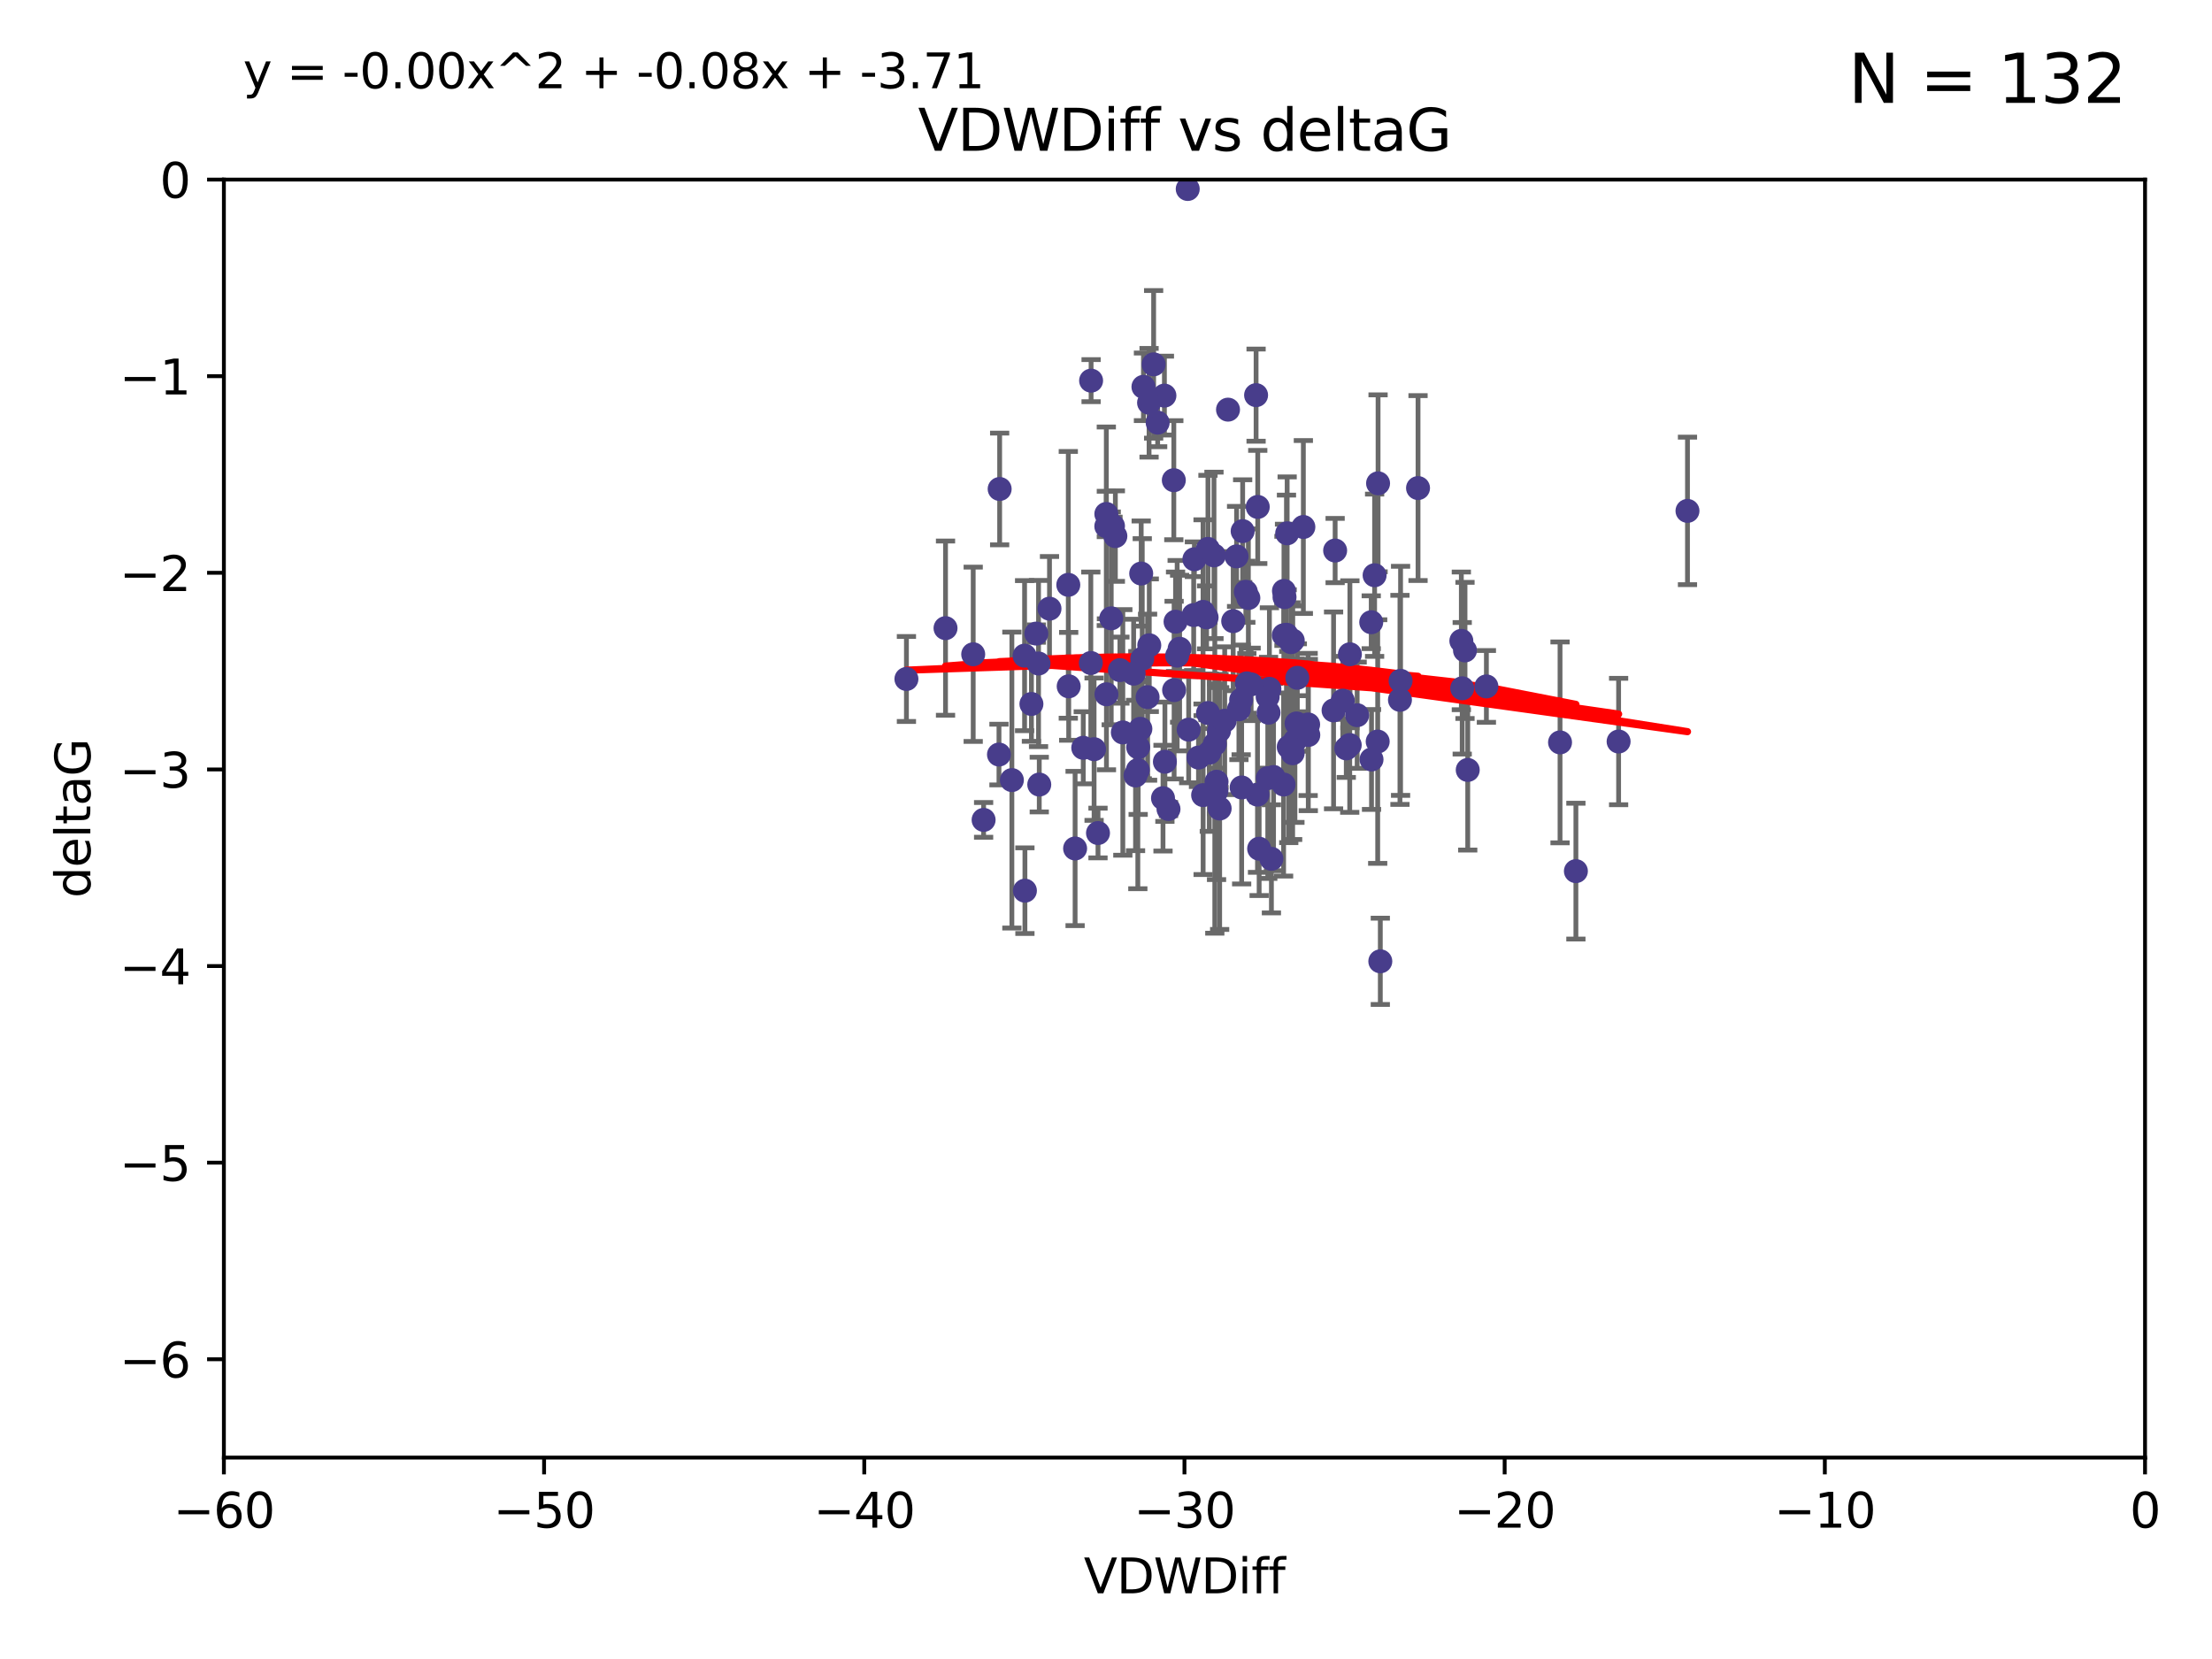 <?xml version="1.0" encoding="utf-8" standalone="no"?>
<!DOCTYPE svg PUBLIC "-//W3C//DTD SVG 1.1//EN"
  "http://www.w3.org/Graphics/SVG/1.1/DTD/svg11.dtd">
<svg xmlns:xlink="http://www.w3.org/1999/xlink" width="460.8pt" height="345.6pt" viewBox="0 0 460.8 345.6" xmlns="http://www.w3.org/2000/svg" version="1.1">
 <defs>
  <style type="text/css">*{stroke-linejoin: round; stroke-linecap: butt}</style>
 </defs>
 <g id="figure_1">
  <g id="patch_1">
   <path d="M 0 345.6 
L 460.8 345.6 
L 460.8 0 
L 0 0 
z
" style="fill: #ffffff"/>
  </g>
  <g id="axes_1">
   <g id="patch_2">
    <path d="M 46.64 303.64 
L 446.85 303.64 
L 446.85 37.411 
L 46.64 37.411 
z
" style="fill: #ffffff"/>
   </g>
   <g id="PathCollection_1">
    <defs>
     <path id="m3481475b95" d="M 0 1.118 
C 0.297 1.118 0.581 1 0.791 0.791 
C 1 0.581 1.118 0.297 1.118 0 
C 1.118 -0.297 1 -0.581 0.791 -0.791 
C 0.581 -1 0.297 -1.118 0 -1.118 
C -0.297 -1.118 -0.581 -1 -0.791 -0.791 
C -1 -0.581 -1.118 -0.297 -1.118 0 
C -1.118 0.297 -1 0.581 -0.791 0.791 
C -0.581 1 -0.297 1.118 0 1.118 
z
" style="stroke: #483d8b"/>
    </defs>
    <g clip-path="url(#pcf35cb20d3)">
     <use xlink:href="#m3481475b95" x="222.628" y="142.976" style="fill: #483d8b; stroke: #483d8b"/>
     <use xlink:href="#m3481475b95" x="245.737" y="135.144" style="fill: #483d8b; stroke: #483d8b"/>
     <use xlink:href="#m3481475b95" x="270.255" y="141.2" style="fill: #483d8b; stroke: #483d8b"/>
     <use xlink:href="#m3481475b95" x="236.553" y="161.548" style="fill: #483d8b; stroke: #483d8b"/>
     <use xlink:href="#m3481475b95" x="210.793" y="162.504" style="fill: #483d8b; stroke: #483d8b"/>
     <use xlink:href="#m3481475b95" x="232.351" y="111.678" style="fill: #483d8b; stroke: #483d8b"/>
     <use xlink:href="#m3481475b95" x="278.133" y="114.686" style="fill: #483d8b; stroke: #483d8b"/>
     <use xlink:href="#m3481475b95" x="218.629" y="126.796" style="fill: #483d8b; stroke: #483d8b"/>
     <use xlink:href="#m3481475b95" x="267.447" y="132.329" style="fill: #483d8b; stroke: #483d8b"/>
     <use xlink:href="#m3481475b95" x="202.737" y="136.299" style="fill: #483d8b; stroke: #483d8b"/>
     <use xlink:href="#m3481475b95" x="267.995" y="132.231" style="fill: #483d8b; stroke: #483d8b"/>
     <use xlink:href="#m3481475b95" x="285.653" y="129.623" style="fill: #483d8b; stroke: #483d8b"/>
     <use xlink:href="#m3481475b95" x="249.667" y="157.815" style="fill: #483d8b; stroke: #483d8b"/>
     <use xlink:href="#m3481475b95" x="213.44" y="136.584" style="fill: #483d8b; stroke: #483d8b"/>
     <use xlink:href="#m3481475b95" x="233.906" y="152.577" style="fill: #483d8b; stroke: #483d8b"/>
     <use xlink:href="#m3481475b95" x="258.867" y="110.643" style="fill: #483d8b; stroke: #483d8b"/>
     <use xlink:href="#m3481475b95" x="216.346" y="138.221" style="fill: #483d8b; stroke: #483d8b"/>
     <use xlink:href="#m3481475b95" x="251.922" y="156.791" style="fill: #483d8b; stroke: #483d8b"/>
     <use xlink:href="#m3481475b95" x="248.814" y="116.503" style="fill: #483d8b; stroke: #483d8b"/>
     <use xlink:href="#m3481475b95" x="188.825" y="141.444" style="fill: #483d8b; stroke: #483d8b"/>
     <use xlink:href="#m3481475b95" x="257.603" y="115.906" style="fill: #483d8b; stroke: #483d8b"/>
     <use xlink:href="#m3481475b95" x="247.623" y="152.002" style="fill: #483d8b; stroke: #483d8b"/>
     <use xlink:href="#m3481475b95" x="227.295" y="79.295" style="fill: #483d8b; stroke: #483d8b"/>
     <use xlink:href="#m3481475b95" x="213.51" y="185.545" style="fill: #483d8b; stroke: #483d8b"/>
     <use xlink:href="#m3481475b95" x="196.97" y="130.853" style="fill: #483d8b; stroke: #483d8b"/>
     <use xlink:href="#m3481475b95" x="254.076" y="168.427" style="fill: #483d8b; stroke: #483d8b"/>
     <use xlink:href="#m3481475b95" x="227.238" y="138.114" style="fill: #483d8b; stroke: #483d8b"/>
     <use xlink:href="#m3481475b95" x="267.473" y="123.099" style="fill: #483d8b; stroke: #483d8b"/>
     <use xlink:href="#m3481475b95" x="286.999" y="154.477" style="fill: #483d8b; stroke: #483d8b"/>
     <use xlink:href="#m3481475b95" x="236.158" y="140.334" style="fill: #483d8b; stroke: #483d8b"/>
     <use xlink:href="#m3481475b95" x="233.298" y="139.6" style="fill: #483d8b; stroke: #483d8b"/>
     <use xlink:href="#m3481475b95" x="215.886" y="131.987" style="fill: #483d8b; stroke: #483d8b"/>
     <use xlink:href="#m3481475b95" x="230.493" y="144.632" style="fill: #483d8b; stroke: #483d8b"/>
     <use xlink:href="#m3481475b95" x="237.952" y="137.216" style="fill: #483d8b; stroke: #483d8b"/>
     <use xlink:href="#m3481475b95" x="237.56" y="151.831" style="fill: #483d8b; stroke: #483d8b"/>
     <use xlink:href="#m3481475b95" x="237.031" y="160.43" style="fill: #483d8b; stroke: #483d8b"/>
     <use xlink:href="#m3481475b95" x="295.403" y="101.672" style="fill: #483d8b; stroke: #483d8b"/>
     <use xlink:href="#m3481475b95" x="251.64" y="114.345" style="fill: #483d8b; stroke: #483d8b"/>
     <use xlink:href="#m3481475b95" x="230.466" y="109.627" style="fill: #483d8b; stroke: #483d8b"/>
     <use xlink:href="#m3481475b95" x="230.472" y="107.067" style="fill: #483d8b; stroke: #483d8b"/>
     <use xlink:href="#m3481475b95" x="262.013" y="105.606" style="fill: #483d8b; stroke: #483d8b"/>
     <use xlink:href="#m3481475b95" x="272.543" y="153.112" style="fill: #483d8b; stroke: #483d8b"/>
     <use xlink:href="#m3481475b95" x="269.306" y="133.439" style="fill: #483d8b; stroke: #483d8b"/>
     <use xlink:href="#m3481475b95" x="264.859" y="178.912" style="fill: #483d8b; stroke: #483d8b"/>
     <use xlink:href="#m3481475b95" x="304.607" y="143.383" style="fill: #483d8b; stroke: #483d8b"/>
     <use xlink:href="#m3481475b95" x="305.756" y="160.394" style="fill: #483d8b; stroke: #483d8b"/>
     <use xlink:href="#m3481475b95" x="242.569" y="82.411" style="fill: #483d8b; stroke: #483d8b"/>
     <use xlink:href="#m3481475b95" x="286.356" y="119.831" style="fill: #483d8b; stroke: #483d8b"/>
     <use xlink:href="#m3481475b95" x="253.427" y="162.849" style="fill: #483d8b; stroke: #483d8b"/>
     <use xlink:href="#m3481475b95" x="244.889" y="129.513" style="fill: #483d8b; stroke: #483d8b"/>
     <use xlink:href="#m3481475b95" x="280.454" y="155.902" style="fill: #483d8b; stroke: #483d8b"/>
     <use xlink:href="#m3481475b95" x="222.546" y="121.833" style="fill: #483d8b; stroke: #483d8b"/>
     <use xlink:href="#m3481475b95" x="244.589" y="143.763" style="fill: #483d8b; stroke: #483d8b"/>
     <use xlink:href="#m3481475b95" x="253.945" y="152.253" style="fill: #483d8b; stroke: #483d8b"/>
     <use xlink:href="#m3481475b95" x="251.648" y="148.537" style="fill: #483d8b; stroke: #483d8b"/>
     <use xlink:href="#m3481475b95" x="264.44" y="143.494" style="fill: #483d8b; stroke: #483d8b"/>
     <use xlink:href="#m3481475b95" x="264.077" y="145.16" style="fill: #483d8b; stroke: #483d8b"/>
     <use xlink:href="#m3481475b95" x="247.425" y="39.369" style="fill: #483d8b; stroke: #483d8b"/>
     <use xlink:href="#m3481475b95" x="214.864" y="146.652" style="fill: #483d8b; stroke: #483d8b"/>
     <use xlink:href="#m3481475b95" x="240.322" y="75.901" style="fill: #483d8b; stroke: #483d8b"/>
     <use xlink:href="#m3481475b95" x="237.732" y="119.481" style="fill: #483d8b; stroke: #483d8b"/>
     <use xlink:href="#m3481475b95" x="244.528" y="100.035" style="fill: #483d8b; stroke: #483d8b"/>
     <use xlink:href="#m3481475b95" x="237.101" y="155.675" style="fill: #483d8b; stroke: #483d8b"/>
     <use xlink:href="#m3481475b95" x="223.964" y="176.753" style="fill: #483d8b; stroke: #483d8b"/>
     <use xlink:href="#m3481475b95" x="285.713" y="158.214" style="fill: #483d8b; stroke: #483d8b"/>
     <use xlink:href="#m3481475b95" x="231.488" y="128.81" style="fill: #483d8b; stroke: #483d8b"/>
     <use xlink:href="#m3481475b95" x="268.928" y="133.77" style="fill: #483d8b; stroke: #483d8b"/>
     <use xlink:href="#m3481475b95" x="228.733" y="173.535" style="fill: #483d8b; stroke: #483d8b"/>
     <use xlink:href="#m3481475b95" x="208.247" y="101.863" style="fill: #483d8b; stroke: #483d8b"/>
     <use xlink:href="#m3481475b95" x="271.514" y="109.782" style="fill: #483d8b; stroke: #483d8b"/>
     <use xlink:href="#m3481475b95" x="265.299" y="161.874" style="fill: #483d8b; stroke: #483d8b"/>
     <use xlink:href="#m3481475b95" x="305.186" y="135.492" style="fill: #483d8b; stroke: #483d8b"/>
     <use xlink:href="#m3481475b95" x="250.618" y="127.469" style="fill: #483d8b; stroke: #483d8b"/>
     <use xlink:href="#m3481475b95" x="239.064" y="145.232" style="fill: #483d8b; stroke: #483d8b"/>
     <use xlink:href="#m3481475b95" x="241.163" y="88.043" style="fill: #483d8b; stroke: #483d8b"/>
     <use xlink:href="#m3481475b95" x="281.173" y="155.205" style="fill: #483d8b; stroke: #483d8b"/>
     <use xlink:href="#m3481475b95" x="242.276" y="166.274" style="fill: #483d8b; stroke: #483d8b"/>
     <use xlink:href="#m3481475b95" x="225.663" y="155.779" style="fill: #483d8b; stroke: #483d8b"/>
     <use xlink:href="#m3481475b95" x="216.498" y="163.44" style="fill: #483d8b; stroke: #483d8b"/>
     <use xlink:href="#m3481475b95" x="270.096" y="150.706" style="fill: #483d8b; stroke: #483d8b"/>
     <use xlink:href="#m3481475b95" x="255.818" y="85.336" style="fill: #483d8b; stroke: #483d8b"/>
     <use xlink:href="#m3481475b95" x="282.721" y="148.989" style="fill: #483d8b; stroke: #483d8b"/>
     <use xlink:href="#m3481475b95" x="291.637" y="145.792" style="fill: #483d8b; stroke: #483d8b"/>
     <use xlink:href="#m3481475b95" x="269.756" y="154.325" style="fill: #483d8b; stroke: #483d8b"/>
     <use xlink:href="#m3481475b95" x="268.47" y="155.616" style="fill: #483d8b; stroke: #483d8b"/>
     <use xlink:href="#m3481475b95" x="231.857" y="109.576" style="fill: #483d8b; stroke: #483d8b"/>
     <use xlink:href="#m3481475b95" x="204.904" y="170.798" style="fill: #483d8b; stroke: #483d8b"/>
     <use xlink:href="#m3481475b95" x="245.225" y="136.585" style="fill: #483d8b; stroke: #483d8b"/>
     <use xlink:href="#m3481475b95" x="253.408" y="164.779" style="fill: #483d8b; stroke: #483d8b"/>
     <use xlink:href="#m3481475b95" x="264.102" y="162.1" style="fill: #483d8b; stroke: #483d8b"/>
     <use xlink:href="#m3481475b95" x="304.425" y="133.503" style="fill: #483d8b; stroke: #483d8b"/>
     <use xlink:href="#m3481475b95" x="243.419" y="168.532" style="fill: #483d8b; stroke: #483d8b"/>
     <use xlink:href="#m3481475b95" x="238.202" y="80.583" style="fill: #483d8b; stroke: #483d8b"/>
     <use xlink:href="#m3481475b95" x="239.372" y="83.898" style="fill: #483d8b; stroke: #483d8b"/>
     <use xlink:href="#m3481475b95" x="259.529" y="123.276" style="fill: #483d8b; stroke: #483d8b"/>
     <use xlink:href="#m3481475b95" x="227.918" y="156.071" style="fill: #483d8b; stroke: #483d8b"/>
     <use xlink:href="#m3481475b95" x="277.807" y="147.986" style="fill: #483d8b; stroke: #483d8b"/>
     <use xlink:href="#m3481475b95" x="256.898" y="129.396" style="fill: #483d8b; stroke: #483d8b"/>
     <use xlink:href="#m3481475b95" x="267.397" y="163.43" style="fill: #483d8b; stroke: #483d8b"/>
     <use xlink:href="#m3481475b95" x="260.633" y="142.565" style="fill: #483d8b; stroke: #483d8b"/>
     <use xlink:href="#m3481475b95" x="309.644" y="142.993" style="fill: #483d8b; stroke: #483d8b"/>
     <use xlink:href="#m3481475b95" x="328.288" y="181.474" style="fill: #483d8b; stroke: #483d8b"/>
     <use xlink:href="#m3481475b95" x="272.511" y="150.916" style="fill: #483d8b; stroke: #483d8b"/>
     <use xlink:href="#m3481475b95" x="253.065" y="155.001" style="fill: #483d8b; stroke: #483d8b"/>
     <use xlink:href="#m3481475b95" x="250.634" y="165.635" style="fill: #483d8b; stroke: #483d8b"/>
     <use xlink:href="#m3481475b95" x="261.962" y="165.532" style="fill: #483d8b; stroke: #483d8b"/>
     <use xlink:href="#m3481475b95" x="279.733" y="145.951" style="fill: #483d8b; stroke: #483d8b"/>
     <use xlink:href="#m3481475b95" x="291.765" y="141.832" style="fill: #483d8b; stroke: #483d8b"/>
     <use xlink:href="#m3481475b95" x="287.544" y="200.261" style="fill: #483d8b; stroke: #483d8b"/>
     <use xlink:href="#m3481475b95" x="267.591" y="124.398" style="fill: #483d8b; stroke: #483d8b"/>
     <use xlink:href="#m3481475b95" x="239.415" y="134.421" style="fill: #483d8b; stroke: #483d8b"/>
     <use xlink:href="#m3481475b95" x="351.534" y="106.429" style="fill: #483d8b; stroke: #483d8b"/>
     <use xlink:href="#m3481475b95" x="255.127" y="150.14" style="fill: #483d8b; stroke: #483d8b"/>
     <use xlink:href="#m3481475b95" x="251.355" y="128.609" style="fill: #483d8b; stroke: #483d8b"/>
     <use xlink:href="#m3481475b95" x="324.985" y="154.654" style="fill: #483d8b; stroke: #483d8b"/>
     <use xlink:href="#m3481475b95" x="208.105" y="157.185" style="fill: #483d8b; stroke: #483d8b"/>
     <use xlink:href="#m3481475b95" x="261.666" y="82.316" style="fill: #483d8b; stroke: #483d8b"/>
     <use xlink:href="#m3481475b95" x="264.26" y="148.472" style="fill: #483d8b; stroke: #483d8b"/>
     <use xlink:href="#m3481475b95" x="258.09" y="147.764" style="fill: #483d8b; stroke: #483d8b"/>
     <use xlink:href="#m3481475b95" x="287.077" y="100.686" style="fill: #483d8b; stroke: #483d8b"/>
     <use xlink:href="#m3481475b95" x="281.208" y="136.299" style="fill: #483d8b; stroke: #483d8b"/>
     <use xlink:href="#m3481475b95" x="262.303" y="176.801" style="fill: #483d8b; stroke: #483d8b"/>
     <use xlink:href="#m3481475b95" x="260.056" y="124.58" style="fill: #483d8b; stroke: #483d8b"/>
     <use xlink:href="#m3481475b95" x="242.67" y="158.689" style="fill: #483d8b; stroke: #483d8b"/>
     <use xlink:href="#m3481475b95" x="258.557" y="145.797" style="fill: #483d8b; stroke: #483d8b"/>
     <use xlink:href="#m3481475b95" x="259.743" y="142.356" style="fill: #483d8b; stroke: #483d8b"/>
     <use xlink:href="#m3481475b95" x="252.892" y="115.697" style="fill: #483d8b; stroke: #483d8b"/>
     <use xlink:href="#m3481475b95" x="268.139" y="111.098" style="fill: #483d8b; stroke: #483d8b"/>
     <use xlink:href="#m3481475b95" x="258.659" y="164.044" style="fill: #483d8b; stroke: #483d8b"/>
     <use xlink:href="#m3481475b95" x="337.186" y="154.473" style="fill: #483d8b; stroke: #483d8b"/>
     <use xlink:href="#m3481475b95" x="248.666" y="128.125" style="fill: #483d8b; stroke: #483d8b"/>
     <use xlink:href="#m3481475b95" x="269.282" y="156.919" style="fill: #483d8b; stroke: #483d8b"/>
    </g>
   </g>
   <g id="matplotlib.axis_1">
    <g id="xtick_1">
     <g id="line2d_1">
      <defs>
       <path id="m6c14f7c5e4" d="M 0 0 
L 0 3.5 
" style="stroke: #000000; stroke-width: 0.8"/>
      </defs>
      <g>
       <use xlink:href="#m6c14f7c5e4" x="46.64" y="303.64" style="stroke: #000000; stroke-width: 0.8"/>
      </g>
     </g>
     <g id="text_1">
      <!-- −60 -->
      <g transform="translate(36.088 318.238)scale(0.1 -0.1)">
       <defs>
        <path id="DejaVuSans-2212" d="M 678 2272 
L 4684 2272 
L 4684 1741 
L 678 1741 
L 678 2272 
z
" transform="scale(0.016)"/>
        <path id="DejaVuSans-36" d="M 2113 2584 
Q 1688 2584 1439 2293 
Q 1191 2003 1191 1497 
Q 1191 994 1439 701 
Q 1688 409 2113 409 
Q 2538 409 2786 701 
Q 3034 994 3034 1497 
Q 3034 2003 2786 2293 
Q 2538 2584 2113 2584 
z
M 3366 4563 
L 3366 3988 
Q 3128 4100 2886 4159 
Q 2644 4219 2406 4219 
Q 1781 4219 1451 3797 
Q 1122 3375 1075 2522 
Q 1259 2794 1537 2939 
Q 1816 3084 2150 3084 
Q 2853 3084 3261 2657 
Q 3669 2231 3669 1497 
Q 3669 778 3244 343 
Q 2819 -91 2113 -91 
Q 1303 -91 875 529 
Q 447 1150 447 2328 
Q 447 3434 972 4092 
Q 1497 4750 2381 4750 
Q 2619 4750 2861 4703 
Q 3103 4656 3366 4563 
z
" transform="scale(0.016)"/>
        <path id="DejaVuSans-30" d="M 2034 4250 
Q 1547 4250 1301 3770 
Q 1056 3291 1056 2328 
Q 1056 1369 1301 889 
Q 1547 409 2034 409 
Q 2525 409 2770 889 
Q 3016 1369 3016 2328 
Q 3016 3291 2770 3770 
Q 2525 4250 2034 4250 
z
M 2034 4750 
Q 2819 4750 3233 4129 
Q 3647 3509 3647 2328 
Q 3647 1150 3233 529 
Q 2819 -91 2034 -91 
Q 1250 -91 836 529 
Q 422 1150 422 2328 
Q 422 3509 836 4129 
Q 1250 4750 2034 4750 
z
" transform="scale(0.016)"/>
       </defs>
       <use xlink:href="#DejaVuSans-2212"/>
       <use xlink:href="#DejaVuSans-36" x="83.789"/>
       <use xlink:href="#DejaVuSans-30" x="147.412"/>
      </g>
     </g>
    </g>
    <g id="xtick_2">
     <g id="line2d_2">
      <g>
       <use xlink:href="#m6c14f7c5e4" x="113.342" y="303.64" style="stroke: #000000; stroke-width: 0.8"/>
      </g>
     </g>
     <g id="text_2">
      <!-- −50 -->
      <g transform="translate(102.789 318.238)scale(0.1 -0.1)">
       <defs>
        <path id="DejaVuSans-35" d="M 691 4666 
L 3169 4666 
L 3169 4134 
L 1269 4134 
L 1269 2991 
Q 1406 3038 1543 3061 
Q 1681 3084 1819 3084 
Q 2600 3084 3056 2656 
Q 3513 2228 3513 1497 
Q 3513 744 3044 326 
Q 2575 -91 1722 -91 
Q 1428 -91 1123 -41 
Q 819 9 494 109 
L 494 744 
Q 775 591 1075 516 
Q 1375 441 1709 441 
Q 2250 441 2565 725 
Q 2881 1009 2881 1497 
Q 2881 1984 2565 2268 
Q 2250 2553 1709 2553 
Q 1456 2553 1204 2497 
Q 953 2441 691 2322 
L 691 4666 
z
" transform="scale(0.016)"/>
       </defs>
       <use xlink:href="#DejaVuSans-2212"/>
       <use xlink:href="#DejaVuSans-35" x="83.789"/>
       <use xlink:href="#DejaVuSans-30" x="147.412"/>
      </g>
     </g>
    </g>
    <g id="xtick_3">
     <g id="line2d_3">
      <g>
       <use xlink:href="#m6c14f7c5e4" x="180.043" y="303.64" style="stroke: #000000; stroke-width: 0.8"/>
      </g>
     </g>
     <g id="text_3">
      <!-- −40 -->
      <g transform="translate(169.491 318.238)scale(0.1 -0.1)">
       <defs>
        <path id="DejaVuSans-34" d="M 2419 4116 
L 825 1625 
L 2419 1625 
L 2419 4116 
z
M 2253 4666 
L 3047 4666 
L 3047 1625 
L 3713 1625 
L 3713 1100 
L 3047 1100 
L 3047 0 
L 2419 0 
L 2419 1100 
L 313 1100 
L 313 1709 
L 2253 4666 
z
" transform="scale(0.016)"/>
       </defs>
       <use xlink:href="#DejaVuSans-2212"/>
       <use xlink:href="#DejaVuSans-34" x="83.789"/>
       <use xlink:href="#DejaVuSans-30" x="147.412"/>
      </g>
     </g>
    </g>
    <g id="xtick_4">
     <g id="line2d_4">
      <g>
       <use xlink:href="#m6c14f7c5e4" x="246.745" y="303.64" style="stroke: #000000; stroke-width: 0.8"/>
      </g>
     </g>
     <g id="text_4">
      <!-- −30 -->
      <g transform="translate(236.193 318.238)scale(0.1 -0.1)">
       <defs>
        <path id="DejaVuSans-33" d="M 2597 2516 
Q 3050 2419 3304 2112 
Q 3559 1806 3559 1356 
Q 3559 666 3084 287 
Q 2609 -91 1734 -91 
Q 1441 -91 1130 -33 
Q 819 25 488 141 
L 488 750 
Q 750 597 1062 519 
Q 1375 441 1716 441 
Q 2309 441 2620 675 
Q 2931 909 2931 1356 
Q 2931 1769 2642 2001 
Q 2353 2234 1838 2234 
L 1294 2234 
L 1294 2753 
L 1863 2753 
Q 2328 2753 2575 2939 
Q 2822 3125 2822 3475 
Q 2822 3834 2567 4026 
Q 2313 4219 1838 4219 
Q 1578 4219 1281 4162 
Q 984 4106 628 3988 
L 628 4550 
Q 988 4650 1302 4700 
Q 1616 4750 1894 4750 
Q 2613 4750 3031 4423 
Q 3450 4097 3450 3541 
Q 3450 3153 3228 2886 
Q 3006 2619 2597 2516 
z
" transform="scale(0.016)"/>
       </defs>
       <use xlink:href="#DejaVuSans-2212"/>
       <use xlink:href="#DejaVuSans-33" x="83.789"/>
       <use xlink:href="#DejaVuSans-30" x="147.412"/>
      </g>
     </g>
    </g>
    <g id="xtick_5">
     <g id="line2d_5">
      <g>
       <use xlink:href="#m6c14f7c5e4" x="313.447" y="303.64" style="stroke: #000000; stroke-width: 0.8"/>
      </g>
     </g>
     <g id="text_5">
      <!-- −20 -->
      <g transform="translate(302.894 318.238)scale(0.1 -0.1)">
       <defs>
        <path id="DejaVuSans-32" d="M 1228 531 
L 3431 531 
L 3431 0 
L 469 0 
L 469 531 
Q 828 903 1448 1529 
Q 2069 2156 2228 2338 
Q 2531 2678 2651 2914 
Q 2772 3150 2772 3378 
Q 2772 3750 2511 3984 
Q 2250 4219 1831 4219 
Q 1534 4219 1204 4116 
Q 875 4013 500 3803 
L 500 4441 
Q 881 4594 1212 4672 
Q 1544 4750 1819 4750 
Q 2544 4750 2975 4387 
Q 3406 4025 3406 3419 
Q 3406 3131 3298 2873 
Q 3191 2616 2906 2266 
Q 2828 2175 2409 1742 
Q 1991 1309 1228 531 
z
" transform="scale(0.016)"/>
       </defs>
       <use xlink:href="#DejaVuSans-2212"/>
       <use xlink:href="#DejaVuSans-32" x="83.789"/>
       <use xlink:href="#DejaVuSans-30" x="147.412"/>
      </g>
     </g>
    </g>
    <g id="xtick_6">
     <g id="line2d_6">
      <g>
       <use xlink:href="#m6c14f7c5e4" x="380.148" y="303.64" style="stroke: #000000; stroke-width: 0.8"/>
      </g>
     </g>
     <g id="text_6">
      <!-- −10 -->
      <g transform="translate(369.596 318.238)scale(0.1 -0.1)">
       <defs>
        <path id="DejaVuSans-31" d="M 794 531 
L 1825 531 
L 1825 4091 
L 703 3866 
L 703 4441 
L 1819 4666 
L 2450 4666 
L 2450 531 
L 3481 531 
L 3481 0 
L 794 0 
L 794 531 
z
" transform="scale(0.016)"/>
       </defs>
       <use xlink:href="#DejaVuSans-2212"/>
       <use xlink:href="#DejaVuSans-31" x="83.789"/>
       <use xlink:href="#DejaVuSans-30" x="147.412"/>
      </g>
     </g>
    </g>
    <g id="xtick_7">
     <g id="line2d_7">
      <g>
       <use xlink:href="#m6c14f7c5e4" x="446.85" y="303.64" style="stroke: #000000; stroke-width: 0.8"/>
      </g>
     </g>
     <g id="text_7">
      <!-- 0 -->
      <g transform="translate(443.669 318.238)scale(0.1 -0.1)">
       <use xlink:href="#DejaVuSans-30"/>
      </g>
     </g>
    </g>
    <g id="text_8">
     <!-- VDWDiff -->
     <g transform="translate(225.772 331.917)scale(0.1 -0.1)">
      <defs>
       <path id="DejaVuSans-56" d="M 1831 0 
L 50 4666 
L 709 4666 
L 2188 738 
L 3669 4666 
L 4325 4666 
L 2547 0 
L 1831 0 
z
" transform="scale(0.016)"/>
       <path id="DejaVuSans-44" d="M 1259 4147 
L 1259 519 
L 2022 519 
Q 2988 519 3436 956 
Q 3884 1394 3884 2338 
Q 3884 3275 3436 3711 
Q 2988 4147 2022 4147 
L 1259 4147 
z
M 628 4666 
L 1925 4666 
Q 3281 4666 3915 4102 
Q 4550 3538 4550 2338 
Q 4550 1131 3912 565 
Q 3275 0 1925 0 
L 628 0 
L 628 4666 
z
" transform="scale(0.016)"/>
       <path id="DejaVuSans-57" d="M 213 4666 
L 850 4666 
L 1831 722 
L 2809 4666 
L 3519 4666 
L 4500 722 
L 5478 4666 
L 6119 4666 
L 4947 0 
L 4153 0 
L 3169 4050 
L 2175 0 
L 1381 0 
L 213 4666 
z
" transform="scale(0.016)"/>
       <path id="DejaVuSans-69" d="M 603 3500 
L 1178 3500 
L 1178 0 
L 603 0 
L 603 3500 
z
M 603 4863 
L 1178 4863 
L 1178 4134 
L 603 4134 
L 603 4863 
z
" transform="scale(0.016)"/>
       <path id="DejaVuSans-66" d="M 2375 4863 
L 2375 4384 
L 1825 4384 
Q 1516 4384 1395 4259 
Q 1275 4134 1275 3809 
L 1275 3500 
L 2222 3500 
L 2222 3053 
L 1275 3053 
L 1275 0 
L 697 0 
L 697 3053 
L 147 3053 
L 147 3500 
L 697 3500 
L 697 3744 
Q 697 4328 969 4595 
Q 1241 4863 1831 4863 
L 2375 4863 
z
" transform="scale(0.016)"/>
      </defs>
      <use xlink:href="#DejaVuSans-56"/>
      <use xlink:href="#DejaVuSans-44" x="68.408"/>
      <use xlink:href="#DejaVuSans-57" x="145.41"/>
      <use xlink:href="#DejaVuSans-44" x="244.287"/>
      <use xlink:href="#DejaVuSans-69" x="321.289"/>
      <use xlink:href="#DejaVuSans-66" x="349.072"/>
      <use xlink:href="#DejaVuSans-66" x="384.277"/>
     </g>
    </g>
   </g>
   <g id="matplotlib.axis_2">
    <g id="ytick_1">
     <g id="line2d_8">
      <defs>
       <path id="mc8a36e20a9" d="M 0 0 
L -3.5 0 
" style="stroke: #000000; stroke-width: 0.8"/>
      </defs>
      <g>
       <use xlink:href="#mc8a36e20a9" x="46.64" y="283.161" style="stroke: #000000; stroke-width: 0.8"/>
      </g>
     </g>
     <g id="text_9">
      <!-- −6 -->
      <g transform="translate(24.898 286.96)scale(0.1 -0.1)">
       <use xlink:href="#DejaVuSans-2212"/>
       <use xlink:href="#DejaVuSans-36" x="83.789"/>
      </g>
     </g>
    </g>
    <g id="ytick_2">
     <g id="line2d_9">
      <g>
       <use xlink:href="#mc8a36e20a9" x="46.64" y="242.203" style="stroke: #000000; stroke-width: 0.8"/>
      </g>
     </g>
     <g id="text_10">
      <!-- −5 -->
      <g transform="translate(24.898 246.002)scale(0.1 -0.1)">
       <use xlink:href="#DejaVuSans-2212"/>
       <use xlink:href="#DejaVuSans-35" x="83.789"/>
      </g>
     </g>
    </g>
    <g id="ytick_3">
     <g id="line2d_10">
      <g>
       <use xlink:href="#mc8a36e20a9" x="46.64" y="201.244" style="stroke: #000000; stroke-width: 0.8"/>
      </g>
     </g>
     <g id="text_11">
      <!-- −4 -->
      <g transform="translate(24.898 205.044)scale(0.1 -0.1)">
       <use xlink:href="#DejaVuSans-2212"/>
       <use xlink:href="#DejaVuSans-34" x="83.789"/>
      </g>
     </g>
    </g>
    <g id="ytick_4">
     <g id="line2d_11">
      <g>
       <use xlink:href="#mc8a36e20a9" x="46.64" y="160.286" style="stroke: #000000; stroke-width: 0.8"/>
      </g>
     </g>
     <g id="text_12">
      <!-- −3 -->
      <g transform="translate(24.898 164.085)scale(0.1 -0.1)">
       <use xlink:href="#DejaVuSans-2212"/>
       <use xlink:href="#DejaVuSans-33" x="83.789"/>
      </g>
     </g>
    </g>
    <g id="ytick_5">
     <g id="line2d_12">
      <g>
       <use xlink:href="#mc8a36e20a9" x="46.64" y="119.328" style="stroke: #000000; stroke-width: 0.8"/>
      </g>
     </g>
     <g id="text_13">
      <!-- −2 -->
      <g transform="translate(24.898 123.127)scale(0.1 -0.1)">
       <use xlink:href="#DejaVuSans-2212"/>
       <use xlink:href="#DejaVuSans-32" x="83.789"/>
      </g>
     </g>
    </g>
    <g id="ytick_6">
     <g id="line2d_13">
      <g>
       <use xlink:href="#mc8a36e20a9" x="46.64" y="78.369" style="stroke: #000000; stroke-width: 0.8"/>
      </g>
     </g>
     <g id="text_14">
      <!-- −1 -->
      <g transform="translate(24.898 82.169)scale(0.1 -0.1)">
       <use xlink:href="#DejaVuSans-2212"/>
       <use xlink:href="#DejaVuSans-31" x="83.789"/>
      </g>
     </g>
    </g>
    <g id="ytick_7">
     <g id="line2d_14">
      <g>
       <use xlink:href="#mc8a36e20a9" x="46.64" y="37.411" style="stroke: #000000; stroke-width: 0.8"/>
      </g>
     </g>
     <g id="text_15">
      <!-- 0 -->
      <g transform="translate(33.278 41.21)scale(0.1 -0.1)">
       <use xlink:href="#DejaVuSans-30"/>
      </g>
     </g>
    </g>
    <g id="text_16">
     <!-- deltaG -->
     <g transform="translate(18.818 187.064)rotate(-90)scale(0.1 -0.1)">
      <defs>
       <path id="DejaVuSans-64" d="M 2906 2969 
L 2906 4863 
L 3481 4863 
L 3481 0 
L 2906 0 
L 2906 525 
Q 2725 213 2448 61 
Q 2172 -91 1784 -91 
Q 1150 -91 751 415 
Q 353 922 353 1747 
Q 353 2572 751 3078 
Q 1150 3584 1784 3584 
Q 2172 3584 2448 3432 
Q 2725 3281 2906 2969 
z
M 947 1747 
Q 947 1113 1208 752 
Q 1469 391 1925 391 
Q 2381 391 2643 752 
Q 2906 1113 2906 1747 
Q 2906 2381 2643 2742 
Q 2381 3103 1925 3103 
Q 1469 3103 1208 2742 
Q 947 2381 947 1747 
z
" transform="scale(0.016)"/>
       <path id="DejaVuSans-65" d="M 3597 1894 
L 3597 1613 
L 953 1613 
Q 991 1019 1311 708 
Q 1631 397 2203 397 
Q 2534 397 2845 478 
Q 3156 559 3463 722 
L 3463 178 
Q 3153 47 2828 -22 
Q 2503 -91 2169 -91 
Q 1331 -91 842 396 
Q 353 884 353 1716 
Q 353 2575 817 3079 
Q 1281 3584 2069 3584 
Q 2775 3584 3186 3129 
Q 3597 2675 3597 1894 
z
M 3022 2063 
Q 3016 2534 2758 2815 
Q 2500 3097 2075 3097 
Q 1594 3097 1305 2825 
Q 1016 2553 972 2059 
L 3022 2063 
z
" transform="scale(0.016)"/>
       <path id="DejaVuSans-6c" d="M 603 4863 
L 1178 4863 
L 1178 0 
L 603 0 
L 603 4863 
z
" transform="scale(0.016)"/>
       <path id="DejaVuSans-74" d="M 1172 4494 
L 1172 3500 
L 2356 3500 
L 2356 3053 
L 1172 3053 
L 1172 1153 
Q 1172 725 1289 603 
Q 1406 481 1766 481 
L 2356 481 
L 2356 0 
L 1766 0 
Q 1100 0 847 248 
Q 594 497 594 1153 
L 594 3053 
L 172 3053 
L 172 3500 
L 594 3500 
L 594 4494 
L 1172 4494 
z
" transform="scale(0.016)"/>
       <path id="DejaVuSans-61" d="M 2194 1759 
Q 1497 1759 1228 1600 
Q 959 1441 959 1056 
Q 959 750 1161 570 
Q 1363 391 1709 391 
Q 2188 391 2477 730 
Q 2766 1069 2766 1631 
L 2766 1759 
L 2194 1759 
z
M 3341 1997 
L 3341 0 
L 2766 0 
L 2766 531 
Q 2569 213 2275 61 
Q 1981 -91 1556 -91 
Q 1019 -91 701 211 
Q 384 513 384 1019 
Q 384 1609 779 1909 
Q 1175 2209 1959 2209 
L 2766 2209 
L 2766 2266 
Q 2766 2663 2505 2880 
Q 2244 3097 1772 3097 
Q 1472 3097 1187 3025 
Q 903 2953 641 2809 
L 641 3341 
Q 956 3463 1253 3523 
Q 1550 3584 1831 3584 
Q 2591 3584 2966 3190 
Q 3341 2797 3341 1997 
z
" transform="scale(0.016)"/>
       <path id="DejaVuSans-47" d="M 3809 666 
L 3809 1919 
L 2778 1919 
L 2778 2438 
L 4434 2438 
L 4434 434 
Q 4069 175 3628 42 
Q 3188 -91 2688 -91 
Q 1594 -91 976 548 
Q 359 1188 359 2328 
Q 359 3472 976 4111 
Q 1594 4750 2688 4750 
Q 3144 4750 3555 4637 
Q 3966 4525 4313 4306 
L 4313 3634 
Q 3963 3931 3569 4081 
Q 3175 4231 2741 4231 
Q 1884 4231 1454 3753 
Q 1025 3275 1025 2328 
Q 1025 1384 1454 906 
Q 1884 428 2741 428 
Q 3075 428 3337 486 
Q 3600 544 3809 666 
z
" transform="scale(0.016)"/>
      </defs>
      <use xlink:href="#DejaVuSans-64"/>
      <use xlink:href="#DejaVuSans-65" x="63.477"/>
      <use xlink:href="#DejaVuSans-6c" x="125"/>
      <use xlink:href="#DejaVuSans-74" x="152.783"/>
      <use xlink:href="#DejaVuSans-61" x="191.992"/>
      <use xlink:href="#DejaVuSans-47" x="253.271"/>
     </g>
    </g>
   </g>
   <g id="LineCollection_1">
    <path d="M 222.628 154.212 
L 222.628 131.739 
" clip-path="url(#pcf35cb20d3)" style="fill: none; stroke: #696969"/>
    <path d="M 245.737 150.448 
L 245.737 119.841 
" clip-path="url(#pcf35cb20d3)" style="fill: none; stroke: #696969"/>
    <path d="M 270.255 148.281 
L 270.255 134.119 
" clip-path="url(#pcf35cb20d3)" style="fill: none; stroke: #696969"/>
    <path d="M 236.553 177.215 
L 236.553 145.882 
" clip-path="url(#pcf35cb20d3)" style="fill: none; stroke: #696969"/>
    <path d="M 210.793 193.327 
L 210.793 131.68 
" clip-path="url(#pcf35cb20d3)" style="fill: none; stroke: #696969"/>
    <path d="M 232.351 121.104 
L 232.351 102.252 
" clip-path="url(#pcf35cb20d3)" style="fill: none; stroke: #696969"/>
    <path d="M 278.133 121.38 
L 278.133 107.992 
" clip-path="url(#pcf35cb20d3)" style="fill: none; stroke: #696969"/>
    <path d="M 218.629 137.661 
L 218.629 115.93 
" clip-path="url(#pcf35cb20d3)" style="fill: none; stroke: #696969"/>
    <path d="M 267.447 138.951 
L 267.447 125.708 
" clip-path="url(#pcf35cb20d3)" style="fill: none; stroke: #696969"/>
    <path d="M 202.737 154.458 
L 202.737 118.141 
" clip-path="url(#pcf35cb20d3)" style="fill: none; stroke: #696969"/>
    <path d="M 267.995 161.325 
L 267.995 103.137 
" clip-path="url(#pcf35cb20d3)" style="fill: none; stroke: #696969"/>
    <path d="M 285.653 135.124 
L 285.653 124.122 
" clip-path="url(#pcf35cb20d3)" style="fill: none; stroke: #696969"/>
    <path d="M 249.667 163.853 
L 249.667 151.777 
" clip-path="url(#pcf35cb20d3)" style="fill: none; stroke: #696969"/>
    <path d="M 213.44 152.216 
L 213.44 120.952 
" clip-path="url(#pcf35cb20d3)" style="fill: none; stroke: #696969"/>
    <path d="M 233.906 178.156 
L 233.906 126.998 
" clip-path="url(#pcf35cb20d3)" style="fill: none; stroke: #696969"/>
    <path d="M 258.867 121.339 
L 258.867 99.948 
" clip-path="url(#pcf35cb20d3)" style="fill: none; stroke: #696969"/>
    <path d="M 216.346 155.528 
L 216.346 120.915 
" clip-path="url(#pcf35cb20d3)" style="fill: none; stroke: #696969"/>
    <path d="M 251.922 173.188 
L 251.922 140.395 
" clip-path="url(#pcf35cb20d3)" style="fill: none; stroke: #696969"/>
    <path d="M 248.814 120.121 
L 248.814 112.886 
" clip-path="url(#pcf35cb20d3)" style="fill: none; stroke: #696969"/>
    <path d="M 188.825 150.293 
L 188.825 132.595 
" clip-path="url(#pcf35cb20d3)" style="fill: none; stroke: #696969"/>
    <path d="M 257.603 126.326 
L 257.603 105.486 
" clip-path="url(#pcf35cb20d3)" style="fill: none; stroke: #696969"/>
    <path d="M 247.623 163.064 
L 247.623 140.941 
" clip-path="url(#pcf35cb20d3)" style="fill: none; stroke: #696969"/>
    <path d="M 227.295 83.677 
L 227.295 74.913 
" clip-path="url(#pcf35cb20d3)" style="fill: none; stroke: #696969"/>
    <path d="M 213.51 194.467 
L 213.51 176.623 
" clip-path="url(#pcf35cb20d3)" style="fill: none; stroke: #696969"/>
    <path d="M 196.97 149.002 
L 196.97 112.704 
" clip-path="url(#pcf35cb20d3)" style="fill: none; stroke: #696969"/>
    <path d="M 254.076 193.624 
L 254.076 143.231 
" clip-path="url(#pcf35cb20d3)" style="fill: none; stroke: #696969"/>
    <path d="M 227.238 157.06 
L 227.238 119.169 
" clip-path="url(#pcf35cb20d3)" style="fill: none; stroke: #696969"/>
    <path d="M 267.473 134.473 
L 267.473 111.726 
" clip-path="url(#pcf35cb20d3)" style="fill: none; stroke: #696969"/>
    <path d="M 286.999 179.854 
L 286.999 129.101 
" clip-path="url(#pcf35cb20d3)" style="fill: none; stroke: #696969"/>
    <path d="M 236.158 151.671 
L 236.158 128.998 
" clip-path="url(#pcf35cb20d3)" style="fill: none; stroke: #696969"/>
    <path d="M 233.298 146.484 
L 233.298 132.715 
" clip-path="url(#pcf35cb20d3)" style="fill: none; stroke: #696969"/>
    <path d="M 215.886 133.795 
L 215.886 130.178 
" clip-path="url(#pcf35cb20d3)" style="fill: none; stroke: #696969"/>
    <path d="M 230.493 160.359 
L 230.493 128.905 
" clip-path="url(#pcf35cb20d3)" style="fill: none; stroke: #696969"/>
    <path d="M 237.952 162.217 
L 237.952 112.215 
" clip-path="url(#pcf35cb20d3)" style="fill: none; stroke: #696969"/>
    <path d="M 237.56 161.653 
L 237.56 142.009 
" clip-path="url(#pcf35cb20d3)" style="fill: none; stroke: #696969"/>
    <path d="M 237.031 185.137 
L 237.031 135.723 
" clip-path="url(#pcf35cb20d3)" style="fill: none; stroke: #696969"/>
    <path d="M 295.403 120.929 
L 295.403 82.414 
" clip-path="url(#pcf35cb20d3)" style="fill: none; stroke: #696969"/>
    <path d="M 251.64 129.675 
L 251.64 99.015 
" clip-path="url(#pcf35cb20d3)" style="fill: none; stroke: #696969"/>
    <path d="M 230.466 130.304 
L 230.466 88.951 
" clip-path="url(#pcf35cb20d3)" style="fill: none; stroke: #696969"/>
    <path d="M 230.472 111.796 
L 230.472 102.338 
" clip-path="url(#pcf35cb20d3)" style="fill: none; stroke: #696969"/>
    <path d="M 262.013 117.39 
L 262.013 93.821 
" clip-path="url(#pcf35cb20d3)" style="fill: none; stroke: #696969"/>
    <path d="M 272.543 168.873 
L 272.543 137.352 
" clip-path="url(#pcf35cb20d3)" style="fill: none; stroke: #696969"/>
    <path d="M 269.306 140.646 
L 269.306 126.231 
" clip-path="url(#pcf35cb20d3)" style="fill: none; stroke: #696969"/>
    <path d="M 264.859 190.172 
L 264.859 167.652 
" clip-path="url(#pcf35cb20d3)" style="fill: none; stroke: #696969"/>
    <path d="M 304.607 157.083 
L 304.607 129.683 
" clip-path="url(#pcf35cb20d3)" style="fill: none; stroke: #696969"/>
    <path d="M 305.756 177.083 
L 305.756 143.705 
" clip-path="url(#pcf35cb20d3)" style="fill: none; stroke: #696969"/>
    <path d="M 242.569 90.626 
L 242.569 74.195 
" clip-path="url(#pcf35cb20d3)" style="fill: none; stroke: #696969"/>
    <path d="M 286.356 136.731 
L 286.356 102.932 
" clip-path="url(#pcf35cb20d3)" style="fill: none; stroke: #696969"/>
    <path d="M 253.427 183.23 
L 253.427 142.469 
" clip-path="url(#pcf35cb20d3)" style="fill: none; stroke: #696969"/>
    <path d="M 244.889 139.864 
L 244.889 119.162 
" clip-path="url(#pcf35cb20d3)" style="fill: none; stroke: #696969"/>
    <path d="M 280.454 161.953 
L 280.454 149.851 
" clip-path="url(#pcf35cb20d3)" style="fill: none; stroke: #696969"/>
    <path d="M 222.546 149.618 
L 222.546 94.049 
" clip-path="url(#pcf35cb20d3)" style="fill: none; stroke: #696969"/>
    <path d="M 244.589 162.268 
L 244.589 125.257 
" clip-path="url(#pcf35cb20d3)" style="fill: none; stroke: #696969"/>
    <path d="M 253.945 164.026 
L 253.945 140.479 
" clip-path="url(#pcf35cb20d3)" style="fill: none; stroke: #696969"/>
    <path d="M 251.648 149.944 
L 251.648 147.129 
" clip-path="url(#pcf35cb20d3)" style="fill: none; stroke: #696969"/>
    <path d="M 264.44 160.376 
L 264.44 126.613 
" clip-path="url(#pcf35cb20d3)" style="fill: none; stroke: #696969"/>
    <path d="M 264.077 147.68 
L 264.077 142.64 
" clip-path="url(#pcf35cb20d3)" style="fill: none; stroke: #696969"/>
    <path d="M 247.425 39.602 
L 247.425 39.135 
" clip-path="url(#pcf35cb20d3)" style="fill: none; stroke: #696969"/>
    <path d="M 214.864 154.433 
L 214.864 138.872 
" clip-path="url(#pcf35cb20d3)" style="fill: none; stroke: #696969"/>
    <path d="M 240.322 91.275 
L 240.322 60.526 
" clip-path="url(#pcf35cb20d3)" style="fill: none; stroke: #696969"/>
    <path d="M 237.732 130.436 
L 237.732 108.526 
" clip-path="url(#pcf35cb20d3)" style="fill: none; stroke: #696969"/>
    <path d="M 244.528 112.436 
L 244.528 87.634 
" clip-path="url(#pcf35cb20d3)" style="fill: none; stroke: #696969"/>
    <path d="M 237.101 169.66 
L 237.101 141.689 
" clip-path="url(#pcf35cb20d3)" style="fill: none; stroke: #696969"/>
    <path d="M 223.964 192.824 
L 223.964 160.682 
" clip-path="url(#pcf35cb20d3)" style="fill: none; stroke: #696969"/>
    <path d="M 285.713 168.617 
L 285.713 147.812 
" clip-path="url(#pcf35cb20d3)" style="fill: none; stroke: #696969"/>
    <path d="M 231.488 150.981 
L 231.488 106.639 
" clip-path="url(#pcf35cb20d3)" style="fill: none; stroke: #696969"/>
    <path d="M 268.928 141.973 
L 268.928 125.567 
" clip-path="url(#pcf35cb20d3)" style="fill: none; stroke: #696969"/>
    <path d="M 228.733 178.71 
L 228.733 168.36 
" clip-path="url(#pcf35cb20d3)" style="fill: none; stroke: #696969"/>
    <path d="M 208.247 113.5 
L 208.247 90.226 
" clip-path="url(#pcf35cb20d3)" style="fill: none; stroke: #696969"/>
    <path d="M 271.514 127.796 
L 271.514 91.769 
" clip-path="url(#pcf35cb20d3)" style="fill: none; stroke: #696969"/>
    <path d="M 265.299 181.374 
L 265.299 142.374 
" clip-path="url(#pcf35cb20d3)" style="fill: none; stroke: #696969"/>
    <path d="M 305.186 149.672 
L 305.186 121.312 
" clip-path="url(#pcf35cb20d3)" style="fill: none; stroke: #696969"/>
    <path d="M 250.618 146.656 
L 250.618 108.282 
" clip-path="url(#pcf35cb20d3)" style="fill: none; stroke: #696969"/>
    <path d="M 239.064 162.532 
L 239.064 127.933 
" clip-path="url(#pcf35cb20d3)" style="fill: none; stroke: #696969"/>
    <path d="M 241.163 93.058 
L 241.163 83.028 
" clip-path="url(#pcf35cb20d3)" style="fill: none; stroke: #696969"/>
    <path d="M 281.173 169.223 
L 281.173 141.188 
" clip-path="url(#pcf35cb20d3)" style="fill: none; stroke: #696969"/>
    <path d="M 242.276 177.289 
L 242.276 155.259 
" clip-path="url(#pcf35cb20d3)" style="fill: none; stroke: #696969"/>
    <path d="M 225.663 163.291 
L 225.663 148.267 
" clip-path="url(#pcf35cb20d3)" style="fill: none; stroke: #696969"/>
    <path d="M 216.498 169.136 
L 216.498 157.744 
" clip-path="url(#pcf35cb20d3)" style="fill: none; stroke: #696969"/>
    <path d="M 270.096 156.488 
L 270.096 144.924 
" clip-path="url(#pcf35cb20d3)" style="fill: none; stroke: #696969"/>
    <path d="M 255.818 86.345 
L 255.818 84.327 
" clip-path="url(#pcf35cb20d3)" style="fill: none; stroke: #696969"/>
    <path d="M 282.721 160.06 
L 282.721 137.919 
" clip-path="url(#pcf35cb20d3)" style="fill: none; stroke: #696969"/>
    <path d="M 291.637 167.572 
L 291.637 124.013 
" clip-path="url(#pcf35cb20d3)" style="fill: none; stroke: #696969"/>
    <path d="M 269.756 171.321 
L 269.756 137.328 
" clip-path="url(#pcf35cb20d3)" style="fill: none; stroke: #696969"/>
    <path d="M 268.47 175.535 
L 268.47 135.698 
" clip-path="url(#pcf35cb20d3)" style="fill: none; stroke: #696969"/>
    <path d="M 231.857 111.422 
L 231.857 107.729 
" clip-path="url(#pcf35cb20d3)" style="fill: none; stroke: #696969"/>
    <path d="M 204.904 174.416 
L 204.904 167.18 
" clip-path="url(#pcf35cb20d3)" style="fill: none; stroke: #696969"/>
    <path d="M 245.225 156.413 
L 245.225 116.756 
" clip-path="url(#pcf35cb20d3)" style="fill: none; stroke: #696969"/>
    <path d="M 253.408 169.549 
L 253.408 160.008 
" clip-path="url(#pcf35cb20d3)" style="fill: none; stroke: #696969"/>
    <path d="M 264.102 182.993 
L 264.102 141.207 
" clip-path="url(#pcf35cb20d3)" style="fill: none; stroke: #696969"/>
    <path d="M 304.425 147.846 
L 304.425 119.159 
" clip-path="url(#pcf35cb20d3)" style="fill: none; stroke: #696969"/>
    <path d="M 243.419 169.906 
L 243.419 167.159 
" clip-path="url(#pcf35cb20d3)" style="fill: none; stroke: #696969"/>
    <path d="M 238.202 87.623 
L 238.202 73.544 
" clip-path="url(#pcf35cb20d3)" style="fill: none; stroke: #696969"/>
    <path d="M 239.372 95.218 
L 239.372 72.577 
" clip-path="url(#pcf35cb20d3)" style="fill: none; stroke: #696969"/>
    <path d="M 259.529 129.643 
L 259.529 116.908 
" clip-path="url(#pcf35cb20d3)" style="fill: none; stroke: #696969"/>
    <path d="M 227.918 170.895 
L 227.918 141.247 
" clip-path="url(#pcf35cb20d3)" style="fill: none; stroke: #696969"/>
    <path d="M 277.807 168.484 
L 277.807 127.489 
" clip-path="url(#pcf35cb20d3)" style="fill: none; stroke: #696969"/>
    <path d="M 256.898 143.881 
L 256.898 114.912 
" clip-path="url(#pcf35cb20d3)" style="fill: none; stroke: #696969"/>
    <path d="M 267.397 182.503 
L 267.397 144.357 
" clip-path="url(#pcf35cb20d3)" style="fill: none; stroke: #696969"/>
    <path d="M 260.633 150.115 
L 260.633 135.016 
" clip-path="url(#pcf35cb20d3)" style="fill: none; stroke: #696969"/>
    <path d="M 309.644 150.47 
L 309.644 135.515 
" clip-path="url(#pcf35cb20d3)" style="fill: none; stroke: #696969"/>
    <path d="M 328.288 195.621 
L 328.288 167.326 
" clip-path="url(#pcf35cb20d3)" style="fill: none; stroke: #696969"/>
    <path d="M 272.511 165.718 
L 272.511 136.115 
" clip-path="url(#pcf35cb20d3)" style="fill: none; stroke: #696969"/>
    <path d="M 253.065 194.404 
L 253.065 115.598 
" clip-path="url(#pcf35cb20d3)" style="fill: none; stroke: #696969"/>
    <path d="M 250.634 182.183 
L 250.634 149.088 
" clip-path="url(#pcf35cb20d3)" style="fill: none; stroke: #696969"/>
    <path d="M 261.962 181.724 
L 261.962 149.34 
" clip-path="url(#pcf35cb20d3)" style="fill: none; stroke: #696969"/>
    <path d="M 279.733 155.165 
L 279.733 136.737 
" clip-path="url(#pcf35cb20d3)" style="fill: none; stroke: #696969"/>
    <path d="M 291.765 165.691 
L 291.765 117.972 
" clip-path="url(#pcf35cb20d3)" style="fill: none; stroke: #696969"/>
    <path d="M 287.544 209.245 
L 287.544 191.276 
" clip-path="url(#pcf35cb20d3)" style="fill: none; stroke: #696969"/>
    <path d="M 267.591 139.598 
L 267.591 109.198 
" clip-path="url(#pcf35cb20d3)" style="fill: none; stroke: #696969"/>
    <path d="M 239.415 148.239 
L 239.415 120.604 
" clip-path="url(#pcf35cb20d3)" style="fill: none; stroke: #696969"/>
    <path d="M 351.534 121.79 
L 351.534 91.068 
" clip-path="url(#pcf35cb20d3)" style="fill: none; stroke: #696969"/>
    <path d="M 255.127 165.53 
L 255.127 134.751 
" clip-path="url(#pcf35cb20d3)" style="fill: none; stroke: #696969"/>
    <path d="M 251.355 135.162 
L 251.355 122.055 
" clip-path="url(#pcf35cb20d3)" style="fill: none; stroke: #696969"/>
    <path d="M 324.985 175.576 
L 324.985 133.732 
" clip-path="url(#pcf35cb20d3)" style="fill: none; stroke: #696969"/>
    <path d="M 208.105 163.506 
L 208.105 150.865 
" clip-path="url(#pcf35cb20d3)" style="fill: none; stroke: #696969"/>
    <path d="M 261.666 91.914 
L 261.666 72.718 
" clip-path="url(#pcf35cb20d3)" style="fill: none; stroke: #696969"/>
    <path d="M 264.26 160.026 
L 264.26 136.918 
" clip-path="url(#pcf35cb20d3)" style="fill: none; stroke: #696969"/>
    <path d="M 258.09 158.254 
L 258.09 137.274 
" clip-path="url(#pcf35cb20d3)" style="fill: none; stroke: #696969"/>
    <path d="M 287.077 119.114 
L 287.077 82.257 
" clip-path="url(#pcf35cb20d3)" style="fill: none; stroke: #696969"/>
    <path d="M 281.208 151.614 
L 281.208 120.984 
" clip-path="url(#pcf35cb20d3)" style="fill: none; stroke: #696969"/>
    <path d="M 262.303 186.558 
L 262.303 167.043 
" clip-path="url(#pcf35cb20d3)" style="fill: none; stroke: #696969"/>
    <path d="M 260.056 138.974 
L 260.056 110.186 
" clip-path="url(#pcf35cb20d3)" style="fill: none; stroke: #696969"/>
    <path d="M 242.67 171.119 
L 242.67 146.259 
" clip-path="url(#pcf35cb20d3)" style="fill: none; stroke: #696969"/>
    <path d="M 258.557 157.216 
L 258.557 134.377 
" clip-path="url(#pcf35cb20d3)" style="fill: none; stroke: #696969"/>
    <path d="M 259.743 148.575 
L 259.743 136.137 
" clip-path="url(#pcf35cb20d3)" style="fill: none; stroke: #696969"/>
    <path d="M 252.892 133.031 
L 252.892 98.363 
" clip-path="url(#pcf35cb20d3)" style="fill: none; stroke: #696969"/>
    <path d="M 268.139 122.846 
L 268.139 99.349 
" clip-path="url(#pcf35cb20d3)" style="fill: none; stroke: #696969"/>
    <path d="M 258.659 184.14 
L 258.659 143.947 
" clip-path="url(#pcf35cb20d3)" style="fill: none; stroke: #696969"/>
    <path d="M 337.186 167.641 
L 337.186 141.306 
" clip-path="url(#pcf35cb20d3)" style="fill: none; stroke: #696969"/>
    <path d="M 248.666 139.685 
L 248.666 116.564 
" clip-path="url(#pcf35cb20d3)" style="fill: none; stroke: #696969"/>
    <path d="M 269.282 174.881 
L 269.282 138.957 
" clip-path="url(#pcf35cb20d3)" style="fill: none; stroke: #696969"/>
   </g>
   <g id="line2d_15">
    <defs>
     <path id="mbde3c09479" d="M 2 0 
L -2 -0 
" style="stroke: #696969"/>
    </defs>
    <g clip-path="url(#pcf35cb20d3)">
     <use xlink:href="#mbde3c09479" x="222.628" y="154.212" style="fill: #696969; stroke: #696969"/>
     <use xlink:href="#mbde3c09479" x="245.737" y="150.448" style="fill: #696969; stroke: #696969"/>
     <use xlink:href="#mbde3c09479" x="270.255" y="148.281" style="fill: #696969; stroke: #696969"/>
     <use xlink:href="#mbde3c09479" x="236.553" y="177.215" style="fill: #696969; stroke: #696969"/>
     <use xlink:href="#mbde3c09479" x="210.793" y="193.327" style="fill: #696969; stroke: #696969"/>
     <use xlink:href="#mbde3c09479" x="232.351" y="121.104" style="fill: #696969; stroke: #696969"/>
     <use xlink:href="#mbde3c09479" x="278.133" y="121.38" style="fill: #696969; stroke: #696969"/>
     <use xlink:href="#mbde3c09479" x="218.629" y="137.661" style="fill: #696969; stroke: #696969"/>
     <use xlink:href="#mbde3c09479" x="267.447" y="138.951" style="fill: #696969; stroke: #696969"/>
     <use xlink:href="#mbde3c09479" x="202.737" y="154.458" style="fill: #696969; stroke: #696969"/>
     <use xlink:href="#mbde3c09479" x="267.995" y="161.325" style="fill: #696969; stroke: #696969"/>
     <use xlink:href="#mbde3c09479" x="285.653" y="135.124" style="fill: #696969; stroke: #696969"/>
     <use xlink:href="#mbde3c09479" x="249.667" y="163.853" style="fill: #696969; stroke: #696969"/>
     <use xlink:href="#mbde3c09479" x="213.44" y="152.216" style="fill: #696969; stroke: #696969"/>
     <use xlink:href="#mbde3c09479" x="233.906" y="178.156" style="fill: #696969; stroke: #696969"/>
     <use xlink:href="#mbde3c09479" x="258.867" y="121.339" style="fill: #696969; stroke: #696969"/>
     <use xlink:href="#mbde3c09479" x="216.346" y="155.528" style="fill: #696969; stroke: #696969"/>
     <use xlink:href="#mbde3c09479" x="251.922" y="173.188" style="fill: #696969; stroke: #696969"/>
     <use xlink:href="#mbde3c09479" x="248.814" y="120.121" style="fill: #696969; stroke: #696969"/>
     <use xlink:href="#mbde3c09479" x="188.825" y="150.293" style="fill: #696969; stroke: #696969"/>
     <use xlink:href="#mbde3c09479" x="257.603" y="126.326" style="fill: #696969; stroke: #696969"/>
     <use xlink:href="#mbde3c09479" x="247.623" y="163.064" style="fill: #696969; stroke: #696969"/>
     <use xlink:href="#mbde3c09479" x="227.295" y="83.677" style="fill: #696969; stroke: #696969"/>
     <use xlink:href="#mbde3c09479" x="213.51" y="194.467" style="fill: #696969; stroke: #696969"/>
     <use xlink:href="#mbde3c09479" x="196.97" y="149.002" style="fill: #696969; stroke: #696969"/>
     <use xlink:href="#mbde3c09479" x="254.076" y="193.624" style="fill: #696969; stroke: #696969"/>
     <use xlink:href="#mbde3c09479" x="227.238" y="157.06" style="fill: #696969; stroke: #696969"/>
     <use xlink:href="#mbde3c09479" x="267.473" y="134.473" style="fill: #696969; stroke: #696969"/>
     <use xlink:href="#mbde3c09479" x="286.999" y="179.854" style="fill: #696969; stroke: #696969"/>
     <use xlink:href="#mbde3c09479" x="236.158" y="151.671" style="fill: #696969; stroke: #696969"/>
     <use xlink:href="#mbde3c09479" x="233.298" y="146.484" style="fill: #696969; stroke: #696969"/>
     <use xlink:href="#mbde3c09479" x="215.886" y="133.795" style="fill: #696969; stroke: #696969"/>
     <use xlink:href="#mbde3c09479" x="230.493" y="160.359" style="fill: #696969; stroke: #696969"/>
     <use xlink:href="#mbde3c09479" x="237.952" y="162.217" style="fill: #696969; stroke: #696969"/>
     <use xlink:href="#mbde3c09479" x="237.56" y="161.653" style="fill: #696969; stroke: #696969"/>
     <use xlink:href="#mbde3c09479" x="237.031" y="185.137" style="fill: #696969; stroke: #696969"/>
     <use xlink:href="#mbde3c09479" x="295.403" y="120.929" style="fill: #696969; stroke: #696969"/>
     <use xlink:href="#mbde3c09479" x="251.64" y="129.675" style="fill: #696969; stroke: #696969"/>
     <use xlink:href="#mbde3c09479" x="230.466" y="130.304" style="fill: #696969; stroke: #696969"/>
     <use xlink:href="#mbde3c09479" x="230.472" y="111.796" style="fill: #696969; stroke: #696969"/>
     <use xlink:href="#mbde3c09479" x="262.013" y="117.39" style="fill: #696969; stroke: #696969"/>
     <use xlink:href="#mbde3c09479" x="272.543" y="168.873" style="fill: #696969; stroke: #696969"/>
     <use xlink:href="#mbde3c09479" x="269.306" y="140.646" style="fill: #696969; stroke: #696969"/>
     <use xlink:href="#mbde3c09479" x="264.859" y="190.172" style="fill: #696969; stroke: #696969"/>
     <use xlink:href="#mbde3c09479" x="304.607" y="157.083" style="fill: #696969; stroke: #696969"/>
     <use xlink:href="#mbde3c09479" x="305.756" y="177.083" style="fill: #696969; stroke: #696969"/>
     <use xlink:href="#mbde3c09479" x="242.569" y="90.626" style="fill: #696969; stroke: #696969"/>
     <use xlink:href="#mbde3c09479" x="286.356" y="136.731" style="fill: #696969; stroke: #696969"/>
     <use xlink:href="#mbde3c09479" x="253.427" y="183.23" style="fill: #696969; stroke: #696969"/>
     <use xlink:href="#mbde3c09479" x="244.889" y="139.864" style="fill: #696969; stroke: #696969"/>
     <use xlink:href="#mbde3c09479" x="280.454" y="161.953" style="fill: #696969; stroke: #696969"/>
     <use xlink:href="#mbde3c09479" x="222.546" y="149.618" style="fill: #696969; stroke: #696969"/>
     <use xlink:href="#mbde3c09479" x="244.589" y="162.268" style="fill: #696969; stroke: #696969"/>
     <use xlink:href="#mbde3c09479" x="253.945" y="164.026" style="fill: #696969; stroke: #696969"/>
     <use xlink:href="#mbde3c09479" x="251.648" y="149.944" style="fill: #696969; stroke: #696969"/>
     <use xlink:href="#mbde3c09479" x="264.44" y="160.376" style="fill: #696969; stroke: #696969"/>
     <use xlink:href="#mbde3c09479" x="264.077" y="147.68" style="fill: #696969; stroke: #696969"/>
     <use xlink:href="#mbde3c09479" x="247.425" y="39.602" style="fill: #696969; stroke: #696969"/>
     <use xlink:href="#mbde3c09479" x="214.864" y="154.433" style="fill: #696969; stroke: #696969"/>
     <use xlink:href="#mbde3c09479" x="240.322" y="91.275" style="fill: #696969; stroke: #696969"/>
     <use xlink:href="#mbde3c09479" x="237.732" y="130.436" style="fill: #696969; stroke: #696969"/>
     <use xlink:href="#mbde3c09479" x="244.528" y="112.436" style="fill: #696969; stroke: #696969"/>
     <use xlink:href="#mbde3c09479" x="237.101" y="169.66" style="fill: #696969; stroke: #696969"/>
     <use xlink:href="#mbde3c09479" x="223.964" y="192.824" style="fill: #696969; stroke: #696969"/>
     <use xlink:href="#mbde3c09479" x="285.713" y="168.617" style="fill: #696969; stroke: #696969"/>
     <use xlink:href="#mbde3c09479" x="231.488" y="150.981" style="fill: #696969; stroke: #696969"/>
     <use xlink:href="#mbde3c09479" x="268.928" y="141.973" style="fill: #696969; stroke: #696969"/>
     <use xlink:href="#mbde3c09479" x="228.733" y="178.71" style="fill: #696969; stroke: #696969"/>
     <use xlink:href="#mbde3c09479" x="208.247" y="113.5" style="fill: #696969; stroke: #696969"/>
     <use xlink:href="#mbde3c09479" x="271.514" y="127.796" style="fill: #696969; stroke: #696969"/>
     <use xlink:href="#mbde3c09479" x="265.299" y="181.374" style="fill: #696969; stroke: #696969"/>
     <use xlink:href="#mbde3c09479" x="305.186" y="149.672" style="fill: #696969; stroke: #696969"/>
     <use xlink:href="#mbde3c09479" x="250.618" y="146.656" style="fill: #696969; stroke: #696969"/>
     <use xlink:href="#mbde3c09479" x="239.064" y="162.532" style="fill: #696969; stroke: #696969"/>
     <use xlink:href="#mbde3c09479" x="241.163" y="93.058" style="fill: #696969; stroke: #696969"/>
     <use xlink:href="#mbde3c09479" x="281.173" y="169.223" style="fill: #696969; stroke: #696969"/>
     <use xlink:href="#mbde3c09479" x="242.276" y="177.289" style="fill: #696969; stroke: #696969"/>
     <use xlink:href="#mbde3c09479" x="225.663" y="163.291" style="fill: #696969; stroke: #696969"/>
     <use xlink:href="#mbde3c09479" x="216.498" y="169.136" style="fill: #696969; stroke: #696969"/>
     <use xlink:href="#mbde3c09479" x="270.096" y="156.488" style="fill: #696969; stroke: #696969"/>
     <use xlink:href="#mbde3c09479" x="255.818" y="86.345" style="fill: #696969; stroke: #696969"/>
     <use xlink:href="#mbde3c09479" x="282.721" y="160.06" style="fill: #696969; stroke: #696969"/>
     <use xlink:href="#mbde3c09479" x="291.637" y="167.572" style="fill: #696969; stroke: #696969"/>
     <use xlink:href="#mbde3c09479" x="269.756" y="171.321" style="fill: #696969; stroke: #696969"/>
     <use xlink:href="#mbde3c09479" x="268.47" y="175.535" style="fill: #696969; stroke: #696969"/>
     <use xlink:href="#mbde3c09479" x="231.857" y="111.422" style="fill: #696969; stroke: #696969"/>
     <use xlink:href="#mbde3c09479" x="204.904" y="174.416" style="fill: #696969; stroke: #696969"/>
     <use xlink:href="#mbde3c09479" x="245.225" y="156.413" style="fill: #696969; stroke: #696969"/>
     <use xlink:href="#mbde3c09479" x="253.408" y="169.549" style="fill: #696969; stroke: #696969"/>
     <use xlink:href="#mbde3c09479" x="264.102" y="182.993" style="fill: #696969; stroke: #696969"/>
     <use xlink:href="#mbde3c09479" x="304.425" y="147.846" style="fill: #696969; stroke: #696969"/>
     <use xlink:href="#mbde3c09479" x="243.419" y="169.906" style="fill: #696969; stroke: #696969"/>
     <use xlink:href="#mbde3c09479" x="238.202" y="87.623" style="fill: #696969; stroke: #696969"/>
     <use xlink:href="#mbde3c09479" x="239.372" y="95.218" style="fill: #696969; stroke: #696969"/>
     <use xlink:href="#mbde3c09479" x="259.529" y="129.643" style="fill: #696969; stroke: #696969"/>
     <use xlink:href="#mbde3c09479" x="227.918" y="170.895" style="fill: #696969; stroke: #696969"/>
     <use xlink:href="#mbde3c09479" x="277.807" y="168.484" style="fill: #696969; stroke: #696969"/>
     <use xlink:href="#mbde3c09479" x="256.898" y="143.881" style="fill: #696969; stroke: #696969"/>
     <use xlink:href="#mbde3c09479" x="267.397" y="182.503" style="fill: #696969; stroke: #696969"/>
     <use xlink:href="#mbde3c09479" x="260.633" y="150.115" style="fill: #696969; stroke: #696969"/>
     <use xlink:href="#mbde3c09479" x="309.644" y="150.47" style="fill: #696969; stroke: #696969"/>
     <use xlink:href="#mbde3c09479" x="328.288" y="195.621" style="fill: #696969; stroke: #696969"/>
     <use xlink:href="#mbde3c09479" x="272.511" y="165.718" style="fill: #696969; stroke: #696969"/>
     <use xlink:href="#mbde3c09479" x="253.065" y="194.404" style="fill: #696969; stroke: #696969"/>
     <use xlink:href="#mbde3c09479" x="250.634" y="182.183" style="fill: #696969; stroke: #696969"/>
     <use xlink:href="#mbde3c09479" x="261.962" y="181.724" style="fill: #696969; stroke: #696969"/>
     <use xlink:href="#mbde3c09479" x="279.733" y="155.165" style="fill: #696969; stroke: #696969"/>
     <use xlink:href="#mbde3c09479" x="291.765" y="165.691" style="fill: #696969; stroke: #696969"/>
     <use xlink:href="#mbde3c09479" x="287.544" y="209.245" style="fill: #696969; stroke: #696969"/>
     <use xlink:href="#mbde3c09479" x="267.591" y="139.598" style="fill: #696969; stroke: #696969"/>
     <use xlink:href="#mbde3c09479" x="239.415" y="148.239" style="fill: #696969; stroke: #696969"/>
     <use xlink:href="#mbde3c09479" x="351.534" y="121.79" style="fill: #696969; stroke: #696969"/>
     <use xlink:href="#mbde3c09479" x="255.127" y="165.53" style="fill: #696969; stroke: #696969"/>
     <use xlink:href="#mbde3c09479" x="251.355" y="135.162" style="fill: #696969; stroke: #696969"/>
     <use xlink:href="#mbde3c09479" x="324.985" y="175.576" style="fill: #696969; stroke: #696969"/>
     <use xlink:href="#mbde3c09479" x="208.105" y="163.506" style="fill: #696969; stroke: #696969"/>
     <use xlink:href="#mbde3c09479" x="261.666" y="91.914" style="fill: #696969; stroke: #696969"/>
     <use xlink:href="#mbde3c09479" x="264.26" y="160.026" style="fill: #696969; stroke: #696969"/>
     <use xlink:href="#mbde3c09479" x="258.09" y="158.254" style="fill: #696969; stroke: #696969"/>
     <use xlink:href="#mbde3c09479" x="287.077" y="119.114" style="fill: #696969; stroke: #696969"/>
     <use xlink:href="#mbde3c09479" x="281.208" y="151.614" style="fill: #696969; stroke: #696969"/>
     <use xlink:href="#mbde3c09479" x="262.303" y="186.558" style="fill: #696969; stroke: #696969"/>
     <use xlink:href="#mbde3c09479" x="260.056" y="138.974" style="fill: #696969; stroke: #696969"/>
     <use xlink:href="#mbde3c09479" x="242.67" y="171.119" style="fill: #696969; stroke: #696969"/>
     <use xlink:href="#mbde3c09479" x="258.557" y="157.216" style="fill: #696969; stroke: #696969"/>
     <use xlink:href="#mbde3c09479" x="259.743" y="148.575" style="fill: #696969; stroke: #696969"/>
     <use xlink:href="#mbde3c09479" x="252.892" y="133.031" style="fill: #696969; stroke: #696969"/>
     <use xlink:href="#mbde3c09479" x="268.139" y="122.846" style="fill: #696969; stroke: #696969"/>
     <use xlink:href="#mbde3c09479" x="258.659" y="184.14" style="fill: #696969; stroke: #696969"/>
     <use xlink:href="#mbde3c09479" x="337.186" y="167.641" style="fill: #696969; stroke: #696969"/>
     <use xlink:href="#mbde3c09479" x="248.666" y="139.685" style="fill: #696969; stroke: #696969"/>
     <use xlink:href="#mbde3c09479" x="269.282" y="174.881" style="fill: #696969; stroke: #696969"/>
    </g>
   </g>
   <g id="line2d_16">
    <g clip-path="url(#pcf35cb20d3)">
     <use xlink:href="#mbde3c09479" x="222.628" y="131.739" style="fill: #696969; stroke: #696969"/>
     <use xlink:href="#mbde3c09479" x="245.737" y="119.841" style="fill: #696969; stroke: #696969"/>
     <use xlink:href="#mbde3c09479" x="270.255" y="134.119" style="fill: #696969; stroke: #696969"/>
     <use xlink:href="#mbde3c09479" x="236.553" y="145.882" style="fill: #696969; stroke: #696969"/>
     <use xlink:href="#mbde3c09479" x="210.793" y="131.68" style="fill: #696969; stroke: #696969"/>
     <use xlink:href="#mbde3c09479" x="232.351" y="102.252" style="fill: #696969; stroke: #696969"/>
     <use xlink:href="#mbde3c09479" x="278.133" y="107.992" style="fill: #696969; stroke: #696969"/>
     <use xlink:href="#mbde3c09479" x="218.629" y="115.93" style="fill: #696969; stroke: #696969"/>
     <use xlink:href="#mbde3c09479" x="267.447" y="125.708" style="fill: #696969; stroke: #696969"/>
     <use xlink:href="#mbde3c09479" x="202.737" y="118.141" style="fill: #696969; stroke: #696969"/>
     <use xlink:href="#mbde3c09479" x="267.995" y="103.137" style="fill: #696969; stroke: #696969"/>
     <use xlink:href="#mbde3c09479" x="285.653" y="124.122" style="fill: #696969; stroke: #696969"/>
     <use xlink:href="#mbde3c09479" x="249.667" y="151.777" style="fill: #696969; stroke: #696969"/>
     <use xlink:href="#mbde3c09479" x="213.44" y="120.952" style="fill: #696969; stroke: #696969"/>
     <use xlink:href="#mbde3c09479" x="233.906" y="126.998" style="fill: #696969; stroke: #696969"/>
     <use xlink:href="#mbde3c09479" x="258.867" y="99.948" style="fill: #696969; stroke: #696969"/>
     <use xlink:href="#mbde3c09479" x="216.346" y="120.915" style="fill: #696969; stroke: #696969"/>
     <use xlink:href="#mbde3c09479" x="251.922" y="140.395" style="fill: #696969; stroke: #696969"/>
     <use xlink:href="#mbde3c09479" x="248.814" y="112.886" style="fill: #696969; stroke: #696969"/>
     <use xlink:href="#mbde3c09479" x="188.825" y="132.595" style="fill: #696969; stroke: #696969"/>
     <use xlink:href="#mbde3c09479" x="257.603" y="105.486" style="fill: #696969; stroke: #696969"/>
     <use xlink:href="#mbde3c09479" x="247.623" y="140.941" style="fill: #696969; stroke: #696969"/>
     <use xlink:href="#mbde3c09479" x="227.295" y="74.913" style="fill: #696969; stroke: #696969"/>
     <use xlink:href="#mbde3c09479" x="213.51" y="176.623" style="fill: #696969; stroke: #696969"/>
     <use xlink:href="#mbde3c09479" x="196.97" y="112.704" style="fill: #696969; stroke: #696969"/>
     <use xlink:href="#mbde3c09479" x="254.076" y="143.231" style="fill: #696969; stroke: #696969"/>
     <use xlink:href="#mbde3c09479" x="227.238" y="119.169" style="fill: #696969; stroke: #696969"/>
     <use xlink:href="#mbde3c09479" x="267.473" y="111.726" style="fill: #696969; stroke: #696969"/>
     <use xlink:href="#mbde3c09479" x="286.999" y="129.101" style="fill: #696969; stroke: #696969"/>
     <use xlink:href="#mbde3c09479" x="236.158" y="128.998" style="fill: #696969; stroke: #696969"/>
     <use xlink:href="#mbde3c09479" x="233.298" y="132.715" style="fill: #696969; stroke: #696969"/>
     <use xlink:href="#mbde3c09479" x="215.886" y="130.178" style="fill: #696969; stroke: #696969"/>
     <use xlink:href="#mbde3c09479" x="230.493" y="128.905" style="fill: #696969; stroke: #696969"/>
     <use xlink:href="#mbde3c09479" x="237.952" y="112.215" style="fill: #696969; stroke: #696969"/>
     <use xlink:href="#mbde3c09479" x="237.56" y="142.009" style="fill: #696969; stroke: #696969"/>
     <use xlink:href="#mbde3c09479" x="237.031" y="135.723" style="fill: #696969; stroke: #696969"/>
     <use xlink:href="#mbde3c09479" x="295.403" y="82.414" style="fill: #696969; stroke: #696969"/>
     <use xlink:href="#mbde3c09479" x="251.64" y="99.015" style="fill: #696969; stroke: #696969"/>
     <use xlink:href="#mbde3c09479" x="230.466" y="88.951" style="fill: #696969; stroke: #696969"/>
     <use xlink:href="#mbde3c09479" x="230.472" y="102.338" style="fill: #696969; stroke: #696969"/>
     <use xlink:href="#mbde3c09479" x="262.013" y="93.821" style="fill: #696969; stroke: #696969"/>
     <use xlink:href="#mbde3c09479" x="272.543" y="137.352" style="fill: #696969; stroke: #696969"/>
     <use xlink:href="#mbde3c09479" x="269.306" y="126.231" style="fill: #696969; stroke: #696969"/>
     <use xlink:href="#mbde3c09479" x="264.859" y="167.652" style="fill: #696969; stroke: #696969"/>
     <use xlink:href="#mbde3c09479" x="304.607" y="129.683" style="fill: #696969; stroke: #696969"/>
     <use xlink:href="#mbde3c09479" x="305.756" y="143.705" style="fill: #696969; stroke: #696969"/>
     <use xlink:href="#mbde3c09479" x="242.569" y="74.195" style="fill: #696969; stroke: #696969"/>
     <use xlink:href="#mbde3c09479" x="286.356" y="102.932" style="fill: #696969; stroke: #696969"/>
     <use xlink:href="#mbde3c09479" x="253.427" y="142.469" style="fill: #696969; stroke: #696969"/>
     <use xlink:href="#mbde3c09479" x="244.889" y="119.162" style="fill: #696969; stroke: #696969"/>
     <use xlink:href="#mbde3c09479" x="280.454" y="149.851" style="fill: #696969; stroke: #696969"/>
     <use xlink:href="#mbde3c09479" x="222.546" y="94.049" style="fill: #696969; stroke: #696969"/>
     <use xlink:href="#mbde3c09479" x="244.589" y="125.257" style="fill: #696969; stroke: #696969"/>
     <use xlink:href="#mbde3c09479" x="253.945" y="140.479" style="fill: #696969; stroke: #696969"/>
     <use xlink:href="#mbde3c09479" x="251.648" y="147.129" style="fill: #696969; stroke: #696969"/>
     <use xlink:href="#mbde3c09479" x="264.44" y="126.613" style="fill: #696969; stroke: #696969"/>
     <use xlink:href="#mbde3c09479" x="264.077" y="142.64" style="fill: #696969; stroke: #696969"/>
     <use xlink:href="#mbde3c09479" x="247.425" y="39.135" style="fill: #696969; stroke: #696969"/>
     <use xlink:href="#mbde3c09479" x="214.864" y="138.872" style="fill: #696969; stroke: #696969"/>
     <use xlink:href="#mbde3c09479" x="240.322" y="60.526" style="fill: #696969; stroke: #696969"/>
     <use xlink:href="#mbde3c09479" x="237.732" y="108.526" style="fill: #696969; stroke: #696969"/>
     <use xlink:href="#mbde3c09479" x="244.528" y="87.634" style="fill: #696969; stroke: #696969"/>
     <use xlink:href="#mbde3c09479" x="237.101" y="141.689" style="fill: #696969; stroke: #696969"/>
     <use xlink:href="#mbde3c09479" x="223.964" y="160.682" style="fill: #696969; stroke: #696969"/>
     <use xlink:href="#mbde3c09479" x="285.713" y="147.812" style="fill: #696969; stroke: #696969"/>
     <use xlink:href="#mbde3c09479" x="231.488" y="106.639" style="fill: #696969; stroke: #696969"/>
     <use xlink:href="#mbde3c09479" x="268.928" y="125.567" style="fill: #696969; stroke: #696969"/>
     <use xlink:href="#mbde3c09479" x="228.733" y="168.36" style="fill: #696969; stroke: #696969"/>
     <use xlink:href="#mbde3c09479" x="208.247" y="90.226" style="fill: #696969; stroke: #696969"/>
     <use xlink:href="#mbde3c09479" x="271.514" y="91.769" style="fill: #696969; stroke: #696969"/>
     <use xlink:href="#mbde3c09479" x="265.299" y="142.374" style="fill: #696969; stroke: #696969"/>
     <use xlink:href="#mbde3c09479" x="305.186" y="121.312" style="fill: #696969; stroke: #696969"/>
     <use xlink:href="#mbde3c09479" x="250.618" y="108.282" style="fill: #696969; stroke: #696969"/>
     <use xlink:href="#mbde3c09479" x="239.064" y="127.933" style="fill: #696969; stroke: #696969"/>
     <use xlink:href="#mbde3c09479" x="241.163" y="83.028" style="fill: #696969; stroke: #696969"/>
     <use xlink:href="#mbde3c09479" x="281.173" y="141.188" style="fill: #696969; stroke: #696969"/>
     <use xlink:href="#mbde3c09479" x="242.276" y="155.259" style="fill: #696969; stroke: #696969"/>
     <use xlink:href="#mbde3c09479" x="225.663" y="148.267" style="fill: #696969; stroke: #696969"/>
     <use xlink:href="#mbde3c09479" x="216.498" y="157.744" style="fill: #696969; stroke: #696969"/>
     <use xlink:href="#mbde3c09479" x="270.096" y="144.924" style="fill: #696969; stroke: #696969"/>
     <use xlink:href="#mbde3c09479" x="255.818" y="84.327" style="fill: #696969; stroke: #696969"/>
     <use xlink:href="#mbde3c09479" x="282.721" y="137.919" style="fill: #696969; stroke: #696969"/>
     <use xlink:href="#mbde3c09479" x="291.637" y="124.013" style="fill: #696969; stroke: #696969"/>
     <use xlink:href="#mbde3c09479" x="269.756" y="137.328" style="fill: #696969; stroke: #696969"/>
     <use xlink:href="#mbde3c09479" x="268.47" y="135.698" style="fill: #696969; stroke: #696969"/>
     <use xlink:href="#mbde3c09479" x="231.857" y="107.729" style="fill: #696969; stroke: #696969"/>
     <use xlink:href="#mbde3c09479" x="204.904" y="167.18" style="fill: #696969; stroke: #696969"/>
     <use xlink:href="#mbde3c09479" x="245.225" y="116.756" style="fill: #696969; stroke: #696969"/>
     <use xlink:href="#mbde3c09479" x="253.408" y="160.008" style="fill: #696969; stroke: #696969"/>
     <use xlink:href="#mbde3c09479" x="264.102" y="141.207" style="fill: #696969; stroke: #696969"/>
     <use xlink:href="#mbde3c09479" x="304.425" y="119.159" style="fill: #696969; stroke: #696969"/>
     <use xlink:href="#mbde3c09479" x="243.419" y="167.159" style="fill: #696969; stroke: #696969"/>
     <use xlink:href="#mbde3c09479" x="238.202" y="73.544" style="fill: #696969; stroke: #696969"/>
     <use xlink:href="#mbde3c09479" x="239.372" y="72.577" style="fill: #696969; stroke: #696969"/>
     <use xlink:href="#mbde3c09479" x="259.529" y="116.908" style="fill: #696969; stroke: #696969"/>
     <use xlink:href="#mbde3c09479" x="227.918" y="141.247" style="fill: #696969; stroke: #696969"/>
     <use xlink:href="#mbde3c09479" x="277.807" y="127.489" style="fill: #696969; stroke: #696969"/>
     <use xlink:href="#mbde3c09479" x="256.898" y="114.912" style="fill: #696969; stroke: #696969"/>
     <use xlink:href="#mbde3c09479" x="267.397" y="144.357" style="fill: #696969; stroke: #696969"/>
     <use xlink:href="#mbde3c09479" x="260.633" y="135.016" style="fill: #696969; stroke: #696969"/>
     <use xlink:href="#mbde3c09479" x="309.644" y="135.515" style="fill: #696969; stroke: #696969"/>
     <use xlink:href="#mbde3c09479" x="328.288" y="167.326" style="fill: #696969; stroke: #696969"/>
     <use xlink:href="#mbde3c09479" x="272.511" y="136.115" style="fill: #696969; stroke: #696969"/>
     <use xlink:href="#mbde3c09479" x="253.065" y="115.598" style="fill: #696969; stroke: #696969"/>
     <use xlink:href="#mbde3c09479" x="250.634" y="149.088" style="fill: #696969; stroke: #696969"/>
     <use xlink:href="#mbde3c09479" x="261.962" y="149.34" style="fill: #696969; stroke: #696969"/>
     <use xlink:href="#mbde3c09479" x="279.733" y="136.737" style="fill: #696969; stroke: #696969"/>
     <use xlink:href="#mbde3c09479" x="291.765" y="117.972" style="fill: #696969; stroke: #696969"/>
     <use xlink:href="#mbde3c09479" x="287.544" y="191.276" style="fill: #696969; stroke: #696969"/>
     <use xlink:href="#mbde3c09479" x="267.591" y="109.198" style="fill: #696969; stroke: #696969"/>
     <use xlink:href="#mbde3c09479" x="239.415" y="120.604" style="fill: #696969; stroke: #696969"/>
     <use xlink:href="#mbde3c09479" x="351.534" y="91.068" style="fill: #696969; stroke: #696969"/>
     <use xlink:href="#mbde3c09479" x="255.127" y="134.751" style="fill: #696969; stroke: #696969"/>
     <use xlink:href="#mbde3c09479" x="251.355" y="122.055" style="fill: #696969; stroke: #696969"/>
     <use xlink:href="#mbde3c09479" x="324.985" y="133.732" style="fill: #696969; stroke: #696969"/>
     <use xlink:href="#mbde3c09479" x="208.105" y="150.865" style="fill: #696969; stroke: #696969"/>
     <use xlink:href="#mbde3c09479" x="261.666" y="72.718" style="fill: #696969; stroke: #696969"/>
     <use xlink:href="#mbde3c09479" x="264.26" y="136.918" style="fill: #696969; stroke: #696969"/>
     <use xlink:href="#mbde3c09479" x="258.09" y="137.274" style="fill: #696969; stroke: #696969"/>
     <use xlink:href="#mbde3c09479" x="287.077" y="82.257" style="fill: #696969; stroke: #696969"/>
     <use xlink:href="#mbde3c09479" x="281.208" y="120.984" style="fill: #696969; stroke: #696969"/>
     <use xlink:href="#mbde3c09479" x="262.303" y="167.043" style="fill: #696969; stroke: #696969"/>
     <use xlink:href="#mbde3c09479" x="260.056" y="110.186" style="fill: #696969; stroke: #696969"/>
     <use xlink:href="#mbde3c09479" x="242.67" y="146.259" style="fill: #696969; stroke: #696969"/>
     <use xlink:href="#mbde3c09479" x="258.557" y="134.377" style="fill: #696969; stroke: #696969"/>
     <use xlink:href="#mbde3c09479" x="259.743" y="136.137" style="fill: #696969; stroke: #696969"/>
     <use xlink:href="#mbde3c09479" x="252.892" y="98.363" style="fill: #696969; stroke: #696969"/>
     <use xlink:href="#mbde3c09479" x="268.139" y="99.349" style="fill: #696969; stroke: #696969"/>
     <use xlink:href="#mbde3c09479" x="258.659" y="143.947" style="fill: #696969; stroke: #696969"/>
     <use xlink:href="#mbde3c09479" x="337.186" y="141.306" style="fill: #696969; stroke: #696969"/>
     <use xlink:href="#mbde3c09479" x="248.666" y="116.564" style="fill: #696969; stroke: #696969"/>
     <use xlink:href="#mbde3c09479" x="269.282" y="138.957" style="fill: #696969; stroke: #696969"/>
    </g>
   </g>
   <g id="line2d_17">
    <path d="M 222.628 137.089 
L 245.737 136.928 
L 270.255 138.147 
L 236.553 136.84 
L 210.793 137.664 
L 232.351 136.867 
L 278.133 138.842 
L 218.629 137.246 
L 267.447 137.935 
L 202.737 138.245 
L 267.995 137.975 
L 285.653 139.643 
L 249.667 137.027 
L 213.44 137.506 
L 233.906 136.852 
L 258.867 137.403 
L 216.346 137.353 
L 251.922 137.101 
L 248.814 137.003 
L 188.825 139.614 
L 257.603 137.34 
L 247.623 136.971 
L 227.295 136.954 
L 213.51 137.502 
L 196.97 138.757 
L 254.076 137.182 
L 227.238 136.956 
L 267.473 137.937 
L 286.999 139.801 
L 236.158 136.841 
L 233.298 136.857 
L 215.886 137.376 
L 230.493 136.892 
L 237.952 136.841 
L 237.031 136.84 
L 295.403 140.883 
L 251.64 137.091 
L 230.466 136.892 
L 230.472 136.892 
L 262.013 137.578 
L 272.543 138.334 
L 264.859 137.756 
L 305.756 142.446 
L 242.569 136.875 
L 286.356 139.725 
L 253.427 137.157 
L 244.889 136.912 
L 280.454 139.075 
L 222.546 137.092 
L 244.589 136.906 
L 253.945 137.177 
L 251.648 137.091 
L 264.44 137.728 
L 247.425 136.966 
L 214.864 137.429 
L 240.322 136.852 
L 237.732 136.84 
L 244.528 136.905 
L 237.101 136.84 
L 223.964 137.045 
L 285.713 139.65 
L 231.488 136.877 
L 268.928 138.044 
L 228.733 136.923 
L 208.247 137.831 
L 271.514 138.248 
L 265.299 137.785 
L 305.186 142.354 
L 250.618 137.057 
L 239.064 136.844 
L 241.163 136.859 
L 281.173 139.15 
L 242.276 136.872 
L 225.663 136.996 
L 216.498 137.345 
L 270.096 138.134 
L 255.818 137.256 
L 282.721 139.315 
L 291.637 140.377 
L 268.47 138.01 
L 231.857 136.873 
L 204.904 138.074 
L 245.225 136.918 
L 253.408 137.156 
L 264.102 137.707 
L 304.425 142.231 
L 243.419 136.887 
L 238.202 136.841 
L 239.372 136.846 
L 259.529 137.438 
L 227.918 136.94 
L 277.807 138.81 
L 256.898 137.306 
L 267.397 137.931 
L 260.633 137.498 
L 309.644 143.099 
L 328.288 146.731 
L 272.511 138.331 
L 250.634 137.057 
L 261.962 137.575 
L 279.733 139.001 
L 291.765 140.394 
L 287.544 139.866 
L 267.591 137.945 
L 239.415 136.846 
L 351.534 152.417 
L 255.127 137.226 
L 251.355 137.081 
L 324.985 146.027 
L 208.105 137.841 
L 261.666 137.557 
L 264.26 137.717 
L 258.09 137.364 
L 287.077 139.81 
L 281.208 139.153 
L 260.056 137.466 
L 242.67 136.877 
L 252.892 137.136 
L 268.139 137.985 
L 258.659 137.392 
L 337.186 148.756 
L 248.666 136.999 
L 269.282 138.071 
L 269.282 138.071 
" clip-path="url(#pcf35cb20d3)" style="fill: none; stroke: #ff0000; stroke-width: 1.5; stroke-linecap: square"/>
   </g>
   <g id="line2d_18">
    <defs>
     <path id="m2861f615bf" d="M 0 2 
C 0.53 2 1.039 1.789 1.414 1.414 
C 1.789 1.039 2 0.53 2 0 
C 2 -0.53 1.789 -1.039 1.414 -1.414 
C 1.039 -1.789 0.53 -2 0 -2 
C -0.53 -2 -1.039 -1.789 -1.414 -1.414 
C -1.789 -1.039 -2 -0.53 -2 0 
C -2 0.53 -1.789 1.039 -1.414 1.414 
C -1.039 1.789 -0.53 2 0 2 
z
" style="stroke: #483d8b"/>
    </defs>
    <g clip-path="url(#pcf35cb20d3)">
     <use xlink:href="#m2861f615bf" x="222.628" y="142.976" style="fill: #483d8b; stroke: #483d8b"/>
     <use xlink:href="#m2861f615bf" x="245.737" y="135.144" style="fill: #483d8b; stroke: #483d8b"/>
     <use xlink:href="#m2861f615bf" x="270.255" y="141.2" style="fill: #483d8b; stroke: #483d8b"/>
     <use xlink:href="#m2861f615bf" x="236.553" y="161.548" style="fill: #483d8b; stroke: #483d8b"/>
     <use xlink:href="#m2861f615bf" x="210.793" y="162.504" style="fill: #483d8b; stroke: #483d8b"/>
     <use xlink:href="#m2861f615bf" x="232.351" y="111.678" style="fill: #483d8b; stroke: #483d8b"/>
     <use xlink:href="#m2861f615bf" x="278.133" y="114.686" style="fill: #483d8b; stroke: #483d8b"/>
     <use xlink:href="#m2861f615bf" x="218.629" y="126.796" style="fill: #483d8b; stroke: #483d8b"/>
     <use xlink:href="#m2861f615bf" x="267.447" y="132.329" style="fill: #483d8b; stroke: #483d8b"/>
     <use xlink:href="#m2861f615bf" x="202.737" y="136.299" style="fill: #483d8b; stroke: #483d8b"/>
     <use xlink:href="#m2861f615bf" x="267.995" y="132.231" style="fill: #483d8b; stroke: #483d8b"/>
     <use xlink:href="#m2861f615bf" x="285.653" y="129.623" style="fill: #483d8b; stroke: #483d8b"/>
     <use xlink:href="#m2861f615bf" x="249.667" y="157.815" style="fill: #483d8b; stroke: #483d8b"/>
     <use xlink:href="#m2861f615bf" x="213.44" y="136.584" style="fill: #483d8b; stroke: #483d8b"/>
     <use xlink:href="#m2861f615bf" x="233.906" y="152.577" style="fill: #483d8b; stroke: #483d8b"/>
     <use xlink:href="#m2861f615bf" x="258.867" y="110.643" style="fill: #483d8b; stroke: #483d8b"/>
     <use xlink:href="#m2861f615bf" x="216.346" y="138.221" style="fill: #483d8b; stroke: #483d8b"/>
     <use xlink:href="#m2861f615bf" x="251.922" y="156.791" style="fill: #483d8b; stroke: #483d8b"/>
     <use xlink:href="#m2861f615bf" x="248.814" y="116.503" style="fill: #483d8b; stroke: #483d8b"/>
     <use xlink:href="#m2861f615bf" x="188.825" y="141.444" style="fill: #483d8b; stroke: #483d8b"/>
     <use xlink:href="#m2861f615bf" x="257.603" y="115.906" style="fill: #483d8b; stroke: #483d8b"/>
     <use xlink:href="#m2861f615bf" x="247.623" y="152.002" style="fill: #483d8b; stroke: #483d8b"/>
     <use xlink:href="#m2861f615bf" x="227.295" y="79.295" style="fill: #483d8b; stroke: #483d8b"/>
     <use xlink:href="#m2861f615bf" x="213.51" y="185.545" style="fill: #483d8b; stroke: #483d8b"/>
     <use xlink:href="#m2861f615bf" x="196.97" y="130.853" style="fill: #483d8b; stroke: #483d8b"/>
     <use xlink:href="#m2861f615bf" x="254.076" y="168.427" style="fill: #483d8b; stroke: #483d8b"/>
     <use xlink:href="#m2861f615bf" x="227.238" y="138.114" style="fill: #483d8b; stroke: #483d8b"/>
     <use xlink:href="#m2861f615bf" x="267.473" y="123.099" style="fill: #483d8b; stroke: #483d8b"/>
     <use xlink:href="#m2861f615bf" x="286.999" y="154.477" style="fill: #483d8b; stroke: #483d8b"/>
     <use xlink:href="#m2861f615bf" x="236.158" y="140.334" style="fill: #483d8b; stroke: #483d8b"/>
     <use xlink:href="#m2861f615bf" x="233.298" y="139.6" style="fill: #483d8b; stroke: #483d8b"/>
     <use xlink:href="#m2861f615bf" x="215.886" y="131.987" style="fill: #483d8b; stroke: #483d8b"/>
     <use xlink:href="#m2861f615bf" x="230.493" y="144.632" style="fill: #483d8b; stroke: #483d8b"/>
     <use xlink:href="#m2861f615bf" x="237.952" y="137.216" style="fill: #483d8b; stroke: #483d8b"/>
     <use xlink:href="#m2861f615bf" x="237.56" y="151.831" style="fill: #483d8b; stroke: #483d8b"/>
     <use xlink:href="#m2861f615bf" x="237.031" y="160.43" style="fill: #483d8b; stroke: #483d8b"/>
     <use xlink:href="#m2861f615bf" x="295.403" y="101.672" style="fill: #483d8b; stroke: #483d8b"/>
     <use xlink:href="#m2861f615bf" x="251.64" y="114.345" style="fill: #483d8b; stroke: #483d8b"/>
     <use xlink:href="#m2861f615bf" x="230.466" y="109.627" style="fill: #483d8b; stroke: #483d8b"/>
     <use xlink:href="#m2861f615bf" x="230.472" y="107.067" style="fill: #483d8b; stroke: #483d8b"/>
     <use xlink:href="#m2861f615bf" x="262.013" y="105.606" style="fill: #483d8b; stroke: #483d8b"/>
     <use xlink:href="#m2861f615bf" x="272.543" y="153.112" style="fill: #483d8b; stroke: #483d8b"/>
     <use xlink:href="#m2861f615bf" x="269.306" y="133.439" style="fill: #483d8b; stroke: #483d8b"/>
     <use xlink:href="#m2861f615bf" x="264.859" y="178.912" style="fill: #483d8b; stroke: #483d8b"/>
     <use xlink:href="#m2861f615bf" x="304.607" y="143.383" style="fill: #483d8b; stroke: #483d8b"/>
     <use xlink:href="#m2861f615bf" x="305.756" y="160.394" style="fill: #483d8b; stroke: #483d8b"/>
     <use xlink:href="#m2861f615bf" x="242.569" y="82.411" style="fill: #483d8b; stroke: #483d8b"/>
     <use xlink:href="#m2861f615bf" x="286.356" y="119.831" style="fill: #483d8b; stroke: #483d8b"/>
     <use xlink:href="#m2861f615bf" x="253.427" y="162.849" style="fill: #483d8b; stroke: #483d8b"/>
     <use xlink:href="#m2861f615bf" x="244.889" y="129.513" style="fill: #483d8b; stroke: #483d8b"/>
     <use xlink:href="#m2861f615bf" x="280.454" y="155.902" style="fill: #483d8b; stroke: #483d8b"/>
     <use xlink:href="#m2861f615bf" x="222.546" y="121.833" style="fill: #483d8b; stroke: #483d8b"/>
     <use xlink:href="#m2861f615bf" x="244.589" y="143.763" style="fill: #483d8b; stroke: #483d8b"/>
     <use xlink:href="#m2861f615bf" x="253.945" y="152.253" style="fill: #483d8b; stroke: #483d8b"/>
     <use xlink:href="#m2861f615bf" x="251.648" y="148.537" style="fill: #483d8b; stroke: #483d8b"/>
     <use xlink:href="#m2861f615bf" x="264.44" y="143.494" style="fill: #483d8b; stroke: #483d8b"/>
     <use xlink:href="#m2861f615bf" x="264.077" y="145.16" style="fill: #483d8b; stroke: #483d8b"/>
     <use xlink:href="#m2861f615bf" x="247.425" y="39.369" style="fill: #483d8b; stroke: #483d8b"/>
     <use xlink:href="#m2861f615bf" x="214.864" y="146.652" style="fill: #483d8b; stroke: #483d8b"/>
     <use xlink:href="#m2861f615bf" x="240.322" y="75.901" style="fill: #483d8b; stroke: #483d8b"/>
     <use xlink:href="#m2861f615bf" x="237.732" y="119.481" style="fill: #483d8b; stroke: #483d8b"/>
     <use xlink:href="#m2861f615bf" x="244.528" y="100.035" style="fill: #483d8b; stroke: #483d8b"/>
     <use xlink:href="#m2861f615bf" x="237.101" y="155.675" style="fill: #483d8b; stroke: #483d8b"/>
     <use xlink:href="#m2861f615bf" x="223.964" y="176.753" style="fill: #483d8b; stroke: #483d8b"/>
     <use xlink:href="#m2861f615bf" x="285.713" y="158.214" style="fill: #483d8b; stroke: #483d8b"/>
     <use xlink:href="#m2861f615bf" x="231.488" y="128.81" style="fill: #483d8b; stroke: #483d8b"/>
     <use xlink:href="#m2861f615bf" x="268.928" y="133.77" style="fill: #483d8b; stroke: #483d8b"/>
     <use xlink:href="#m2861f615bf" x="228.733" y="173.535" style="fill: #483d8b; stroke: #483d8b"/>
     <use xlink:href="#m2861f615bf" x="208.247" y="101.863" style="fill: #483d8b; stroke: #483d8b"/>
     <use xlink:href="#m2861f615bf" x="271.514" y="109.782" style="fill: #483d8b; stroke: #483d8b"/>
     <use xlink:href="#m2861f615bf" x="265.299" y="161.874" style="fill: #483d8b; stroke: #483d8b"/>
     <use xlink:href="#m2861f615bf" x="305.186" y="135.492" style="fill: #483d8b; stroke: #483d8b"/>
     <use xlink:href="#m2861f615bf" x="250.618" y="127.469" style="fill: #483d8b; stroke: #483d8b"/>
     <use xlink:href="#m2861f615bf" x="239.064" y="145.232" style="fill: #483d8b; stroke: #483d8b"/>
     <use xlink:href="#m2861f615bf" x="241.163" y="88.043" style="fill: #483d8b; stroke: #483d8b"/>
     <use xlink:href="#m2861f615bf" x="281.173" y="155.205" style="fill: #483d8b; stroke: #483d8b"/>
     <use xlink:href="#m2861f615bf" x="242.276" y="166.274" style="fill: #483d8b; stroke: #483d8b"/>
     <use xlink:href="#m2861f615bf" x="225.663" y="155.779" style="fill: #483d8b; stroke: #483d8b"/>
     <use xlink:href="#m2861f615bf" x="216.498" y="163.44" style="fill: #483d8b; stroke: #483d8b"/>
     <use xlink:href="#m2861f615bf" x="270.096" y="150.706" style="fill: #483d8b; stroke: #483d8b"/>
     <use xlink:href="#m2861f615bf" x="255.818" y="85.336" style="fill: #483d8b; stroke: #483d8b"/>
     <use xlink:href="#m2861f615bf" x="282.721" y="148.989" style="fill: #483d8b; stroke: #483d8b"/>
     <use xlink:href="#m2861f615bf" x="291.637" y="145.792" style="fill: #483d8b; stroke: #483d8b"/>
     <use xlink:href="#m2861f615bf" x="269.756" y="154.325" style="fill: #483d8b; stroke: #483d8b"/>
     <use xlink:href="#m2861f615bf" x="268.47" y="155.616" style="fill: #483d8b; stroke: #483d8b"/>
     <use xlink:href="#m2861f615bf" x="231.857" y="109.576" style="fill: #483d8b; stroke: #483d8b"/>
     <use xlink:href="#m2861f615bf" x="204.904" y="170.798" style="fill: #483d8b; stroke: #483d8b"/>
     <use xlink:href="#m2861f615bf" x="245.225" y="136.585" style="fill: #483d8b; stroke: #483d8b"/>
     <use xlink:href="#m2861f615bf" x="253.408" y="164.779" style="fill: #483d8b; stroke: #483d8b"/>
     <use xlink:href="#m2861f615bf" x="264.102" y="162.1" style="fill: #483d8b; stroke: #483d8b"/>
     <use xlink:href="#m2861f615bf" x="304.425" y="133.503" style="fill: #483d8b; stroke: #483d8b"/>
     <use xlink:href="#m2861f615bf" x="243.419" y="168.532" style="fill: #483d8b; stroke: #483d8b"/>
     <use xlink:href="#m2861f615bf" x="238.202" y="80.583" style="fill: #483d8b; stroke: #483d8b"/>
     <use xlink:href="#m2861f615bf" x="239.372" y="83.898" style="fill: #483d8b; stroke: #483d8b"/>
     <use xlink:href="#m2861f615bf" x="259.529" y="123.276" style="fill: #483d8b; stroke: #483d8b"/>
     <use xlink:href="#m2861f615bf" x="227.918" y="156.071" style="fill: #483d8b; stroke: #483d8b"/>
     <use xlink:href="#m2861f615bf" x="277.807" y="147.986" style="fill: #483d8b; stroke: #483d8b"/>
     <use xlink:href="#m2861f615bf" x="256.898" y="129.396" style="fill: #483d8b; stroke: #483d8b"/>
     <use xlink:href="#m2861f615bf" x="267.397" y="163.43" style="fill: #483d8b; stroke: #483d8b"/>
     <use xlink:href="#m2861f615bf" x="260.633" y="142.565" style="fill: #483d8b; stroke: #483d8b"/>
     <use xlink:href="#m2861f615bf" x="309.644" y="142.993" style="fill: #483d8b; stroke: #483d8b"/>
     <use xlink:href="#m2861f615bf" x="328.288" y="181.474" style="fill: #483d8b; stroke: #483d8b"/>
     <use xlink:href="#m2861f615bf" x="272.511" y="150.916" style="fill: #483d8b; stroke: #483d8b"/>
     <use xlink:href="#m2861f615bf" x="253.065" y="155.001" style="fill: #483d8b; stroke: #483d8b"/>
     <use xlink:href="#m2861f615bf" x="250.634" y="165.635" style="fill: #483d8b; stroke: #483d8b"/>
     <use xlink:href="#m2861f615bf" x="261.962" y="165.532" style="fill: #483d8b; stroke: #483d8b"/>
     <use xlink:href="#m2861f615bf" x="279.733" y="145.951" style="fill: #483d8b; stroke: #483d8b"/>
     <use xlink:href="#m2861f615bf" x="291.765" y="141.832" style="fill: #483d8b; stroke: #483d8b"/>
     <use xlink:href="#m2861f615bf" x="287.544" y="200.261" style="fill: #483d8b; stroke: #483d8b"/>
     <use xlink:href="#m2861f615bf" x="267.591" y="124.398" style="fill: #483d8b; stroke: #483d8b"/>
     <use xlink:href="#m2861f615bf" x="239.415" y="134.421" style="fill: #483d8b; stroke: #483d8b"/>
     <use xlink:href="#m2861f615bf" x="351.534" y="106.429" style="fill: #483d8b; stroke: #483d8b"/>
     <use xlink:href="#m2861f615bf" x="255.127" y="150.14" style="fill: #483d8b; stroke: #483d8b"/>
     <use xlink:href="#m2861f615bf" x="251.355" y="128.609" style="fill: #483d8b; stroke: #483d8b"/>
     <use xlink:href="#m2861f615bf" x="324.985" y="154.654" style="fill: #483d8b; stroke: #483d8b"/>
     <use xlink:href="#m2861f615bf" x="208.105" y="157.185" style="fill: #483d8b; stroke: #483d8b"/>
     <use xlink:href="#m2861f615bf" x="261.666" y="82.316" style="fill: #483d8b; stroke: #483d8b"/>
     <use xlink:href="#m2861f615bf" x="264.26" y="148.472" style="fill: #483d8b; stroke: #483d8b"/>
     <use xlink:href="#m2861f615bf" x="258.09" y="147.764" style="fill: #483d8b; stroke: #483d8b"/>
     <use xlink:href="#m2861f615bf" x="287.077" y="100.686" style="fill: #483d8b; stroke: #483d8b"/>
     <use xlink:href="#m2861f615bf" x="281.208" y="136.299" style="fill: #483d8b; stroke: #483d8b"/>
     <use xlink:href="#m2861f615bf" x="262.303" y="176.801" style="fill: #483d8b; stroke: #483d8b"/>
     <use xlink:href="#m2861f615bf" x="260.056" y="124.58" style="fill: #483d8b; stroke: #483d8b"/>
     <use xlink:href="#m2861f615bf" x="242.67" y="158.689" style="fill: #483d8b; stroke: #483d8b"/>
     <use xlink:href="#m2861f615bf" x="258.557" y="145.797" style="fill: #483d8b; stroke: #483d8b"/>
     <use xlink:href="#m2861f615bf" x="259.743" y="142.356" style="fill: #483d8b; stroke: #483d8b"/>
     <use xlink:href="#m2861f615bf" x="252.892" y="115.697" style="fill: #483d8b; stroke: #483d8b"/>
     <use xlink:href="#m2861f615bf" x="268.139" y="111.098" style="fill: #483d8b; stroke: #483d8b"/>
     <use xlink:href="#m2861f615bf" x="258.659" y="164.044" style="fill: #483d8b; stroke: #483d8b"/>
     <use xlink:href="#m2861f615bf" x="337.186" y="154.473" style="fill: #483d8b; stroke: #483d8b"/>
     <use xlink:href="#m2861f615bf" x="248.666" y="128.125" style="fill: #483d8b; stroke: #483d8b"/>
     <use xlink:href="#m2861f615bf" x="269.282" y="156.919" style="fill: #483d8b; stroke: #483d8b"/>
    </g>
   </g>
   <g id="patch_3">
    <path d="M 46.64 303.64 
L 46.64 37.411 
" style="fill: none; stroke: #000000; stroke-width: 0.8; stroke-linejoin: miter; stroke-linecap: square"/>
   </g>
   <g id="patch_4">
    <path d="M 446.85 303.64 
L 446.85 37.411 
" style="fill: none; stroke: #000000; stroke-width: 0.8; stroke-linejoin: miter; stroke-linecap: square"/>
   </g>
   <g id="patch_5">
    <path d="M 46.64 303.64 
L 446.85 303.64 
" style="fill: none; stroke: #000000; stroke-width: 0.8; stroke-linejoin: miter; stroke-linecap: square"/>
   </g>
   <g id="patch_6">
    <path d="M 46.64 37.411 
L 446.85 37.411 
" style="fill: none; stroke: #000000; stroke-width: 0.8; stroke-linejoin: miter; stroke-linecap: square"/>
   </g>
   <g id="text_17">
    <!-- N = 132 -->
    <g transform="translate(385.021 21.426)scale(0.14 -0.14)">
     <defs>
      <path id="DejaVuSans-4e" d="M 628 4666 
L 1478 4666 
L 3547 763 
L 3547 4666 
L 4159 4666 
L 4159 0 
L 3309 0 
L 1241 3903 
L 1241 0 
L 628 0 
L 628 4666 
z
" transform="scale(0.016)"/>
      <path id="DejaVuSans-20" transform="scale(0.016)"/>
      <path id="DejaVuSans-3d" d="M 678 2906 
L 4684 2906 
L 4684 2381 
L 678 2381 
L 678 2906 
z
M 678 1631 
L 4684 1631 
L 4684 1100 
L 678 1100 
L 678 1631 
z
" transform="scale(0.016)"/>
     </defs>
     <use xlink:href="#DejaVuSans-4e"/>
     <use xlink:href="#DejaVuSans-20" x="74.805"/>
     <use xlink:href="#DejaVuSans-3d" x="106.592"/>
     <use xlink:href="#DejaVuSans-20" x="190.381"/>
     <use xlink:href="#DejaVuSans-31" x="222.168"/>
     <use xlink:href="#DejaVuSans-33" x="285.791"/>
     <use xlink:href="#DejaVuSans-32" x="349.414"/>
    </g>
   </g>
   <g id="text_18">
    <!-- y = -0.00x^2 + -0.08x + -3.71 -->
    <g transform="translate(50.642 18.387)scale(0.1 -0.1)">
     <defs>
      <path id="DejaVuSans-79" d="M 2059 -325 
Q 1816 -950 1584 -1140 
Q 1353 -1331 966 -1331 
L 506 -1331 
L 506 -850 
L 844 -850 
Q 1081 -850 1212 -737 
Q 1344 -625 1503 -206 
L 1606 56 
L 191 3500 
L 800 3500 
L 1894 763 
L 2988 3500 
L 3597 3500 
L 2059 -325 
z
" transform="scale(0.016)"/>
      <path id="DejaVuSans-2d" d="M 313 2009 
L 1997 2009 
L 1997 1497 
L 313 1497 
L 313 2009 
z
" transform="scale(0.016)"/>
      <path id="DejaVuSans-2e" d="M 684 794 
L 1344 794 
L 1344 0 
L 684 0 
L 684 794 
z
" transform="scale(0.016)"/>
      <path id="DejaVuSans-78" d="M 3513 3500 
L 2247 1797 
L 3578 0 
L 2900 0 
L 1881 1375 
L 863 0 
L 184 0 
L 1544 1831 
L 300 3500 
L 978 3500 
L 1906 2253 
L 2834 3500 
L 3513 3500 
z
" transform="scale(0.016)"/>
      <path id="DejaVuSans-5e" d="M 2988 4666 
L 4684 2925 
L 4056 2925 
L 2681 4159 
L 1306 2925 
L 678 2925 
L 2375 4666 
L 2988 4666 
z
" transform="scale(0.016)"/>
      <path id="DejaVuSans-2b" d="M 2944 4013 
L 2944 2272 
L 4684 2272 
L 4684 1741 
L 2944 1741 
L 2944 0 
L 2419 0 
L 2419 1741 
L 678 1741 
L 678 2272 
L 2419 2272 
L 2419 4013 
L 2944 4013 
z
" transform="scale(0.016)"/>
      <path id="DejaVuSans-38" d="M 2034 2216 
Q 1584 2216 1326 1975 
Q 1069 1734 1069 1313 
Q 1069 891 1326 650 
Q 1584 409 2034 409 
Q 2484 409 2743 651 
Q 3003 894 3003 1313 
Q 3003 1734 2745 1975 
Q 2488 2216 2034 2216 
z
M 1403 2484 
Q 997 2584 770 2862 
Q 544 3141 544 3541 
Q 544 4100 942 4425 
Q 1341 4750 2034 4750 
Q 2731 4750 3128 4425 
Q 3525 4100 3525 3541 
Q 3525 3141 3298 2862 
Q 3072 2584 2669 2484 
Q 3125 2378 3379 2068 
Q 3634 1759 3634 1313 
Q 3634 634 3220 271 
Q 2806 -91 2034 -91 
Q 1263 -91 848 271 
Q 434 634 434 1313 
Q 434 1759 690 2068 
Q 947 2378 1403 2484 
z
M 1172 3481 
Q 1172 3119 1398 2916 
Q 1625 2713 2034 2713 
Q 2441 2713 2670 2916 
Q 2900 3119 2900 3481 
Q 2900 3844 2670 4047 
Q 2441 4250 2034 4250 
Q 1625 4250 1398 4047 
Q 1172 3844 1172 3481 
z
" transform="scale(0.016)"/>
      <path id="DejaVuSans-37" d="M 525 4666 
L 3525 4666 
L 3525 4397 
L 1831 0 
L 1172 0 
L 2766 4134 
L 525 4134 
L 525 4666 
z
" transform="scale(0.016)"/>
     </defs>
     <use xlink:href="#DejaVuSans-79"/>
     <use xlink:href="#DejaVuSans-20" x="59.18"/>
     <use xlink:href="#DejaVuSans-3d" x="90.967"/>
     <use xlink:href="#DejaVuSans-20" x="174.756"/>
     <use xlink:href="#DejaVuSans-2d" x="206.543"/>
     <use xlink:href="#DejaVuSans-30" x="242.627"/>
     <use xlink:href="#DejaVuSans-2e" x="306.25"/>
     <use xlink:href="#DejaVuSans-30" x="338.037"/>
     <use xlink:href="#DejaVuSans-30" x="401.66"/>
     <use xlink:href="#DejaVuSans-78" x="465.283"/>
     <use xlink:href="#DejaVuSans-5e" x="524.463"/>
     <use xlink:href="#DejaVuSans-32" x="608.252"/>
     <use xlink:href="#DejaVuSans-20" x="671.875"/>
     <use xlink:href="#DejaVuSans-2b" x="703.662"/>
     <use xlink:href="#DejaVuSans-20" x="787.451"/>
     <use xlink:href="#DejaVuSans-2d" x="819.238"/>
     <use xlink:href="#DejaVuSans-30" x="855.322"/>
     <use xlink:href="#DejaVuSans-2e" x="918.945"/>
     <use xlink:href="#DejaVuSans-30" x="950.732"/>
     <use xlink:href="#DejaVuSans-38" x="1014.355"/>
     <use xlink:href="#DejaVuSans-78" x="1077.979"/>
     <use xlink:href="#DejaVuSans-20" x="1137.158"/>
     <use xlink:href="#DejaVuSans-2b" x="1168.945"/>
     <use xlink:href="#DejaVuSans-20" x="1252.734"/>
     <use xlink:href="#DejaVuSans-2d" x="1284.521"/>
     <use xlink:href="#DejaVuSans-33" x="1320.605"/>
     <use xlink:href="#DejaVuSans-2e" x="1384.229"/>
     <use xlink:href="#DejaVuSans-37" x="1416.016"/>
     <use xlink:href="#DejaVuSans-31" x="1479.639"/>
    </g>
   </g>
   <g id="text_19">
    <!-- VDWDiff vs deltaG -->
    <g transform="translate(191.24 31.411)scale(0.12 -0.12)">
     <defs>
      <path id="DejaVuSans-76" d="M 191 3500 
L 800 3500 
L 1894 563 
L 2988 3500 
L 3597 3500 
L 2284 0 
L 1503 0 
L 191 3500 
z
" transform="scale(0.016)"/>
      <path id="DejaVuSans-73" d="M 2834 3397 
L 2834 2853 
Q 2591 2978 2328 3040 
Q 2066 3103 1784 3103 
Q 1356 3103 1142 2972 
Q 928 2841 928 2578 
Q 928 2378 1081 2264 
Q 1234 2150 1697 2047 
L 1894 2003 
Q 2506 1872 2764 1633 
Q 3022 1394 3022 966 
Q 3022 478 2636 193 
Q 2250 -91 1575 -91 
Q 1294 -91 989 -36 
Q 684 19 347 128 
L 347 722 
Q 666 556 975 473 
Q 1284 391 1588 391 
Q 1994 391 2212 530 
Q 2431 669 2431 922 
Q 2431 1156 2273 1281 
Q 2116 1406 1581 1522 
L 1381 1569 
Q 847 1681 609 1914 
Q 372 2147 372 2553 
Q 372 3047 722 3315 
Q 1072 3584 1716 3584 
Q 2034 3584 2315 3537 
Q 2597 3491 2834 3397 
z
" transform="scale(0.016)"/>
     </defs>
     <use xlink:href="#DejaVuSans-56"/>
     <use xlink:href="#DejaVuSans-44" x="68.408"/>
     <use xlink:href="#DejaVuSans-57" x="145.41"/>
     <use xlink:href="#DejaVuSans-44" x="244.287"/>
     <use xlink:href="#DejaVuSans-69" x="321.289"/>
     <use xlink:href="#DejaVuSans-66" x="349.072"/>
     <use xlink:href="#DejaVuSans-66" x="384.277"/>
     <use xlink:href="#DejaVuSans-20" x="419.482"/>
     <use xlink:href="#DejaVuSans-76" x="451.27"/>
     <use xlink:href="#DejaVuSans-73" x="510.449"/>
     <use xlink:href="#DejaVuSans-20" x="562.549"/>
     <use xlink:href="#DejaVuSans-64" x="594.336"/>
     <use xlink:href="#DejaVuSans-65" x="657.812"/>
     <use xlink:href="#DejaVuSans-6c" x="719.336"/>
     <use xlink:href="#DejaVuSans-74" x="747.119"/>
     <use xlink:href="#DejaVuSans-61" x="786.328"/>
     <use xlink:href="#DejaVuSans-47" x="847.607"/>
    </g>
   </g>
  </g>
 </g>
 <defs>
  <clipPath id="pcf35cb20d3">
   <rect x="46.64" y="37.411" width="400.21" height="266.229"/>
  </clipPath>
 </defs>
</svg>
